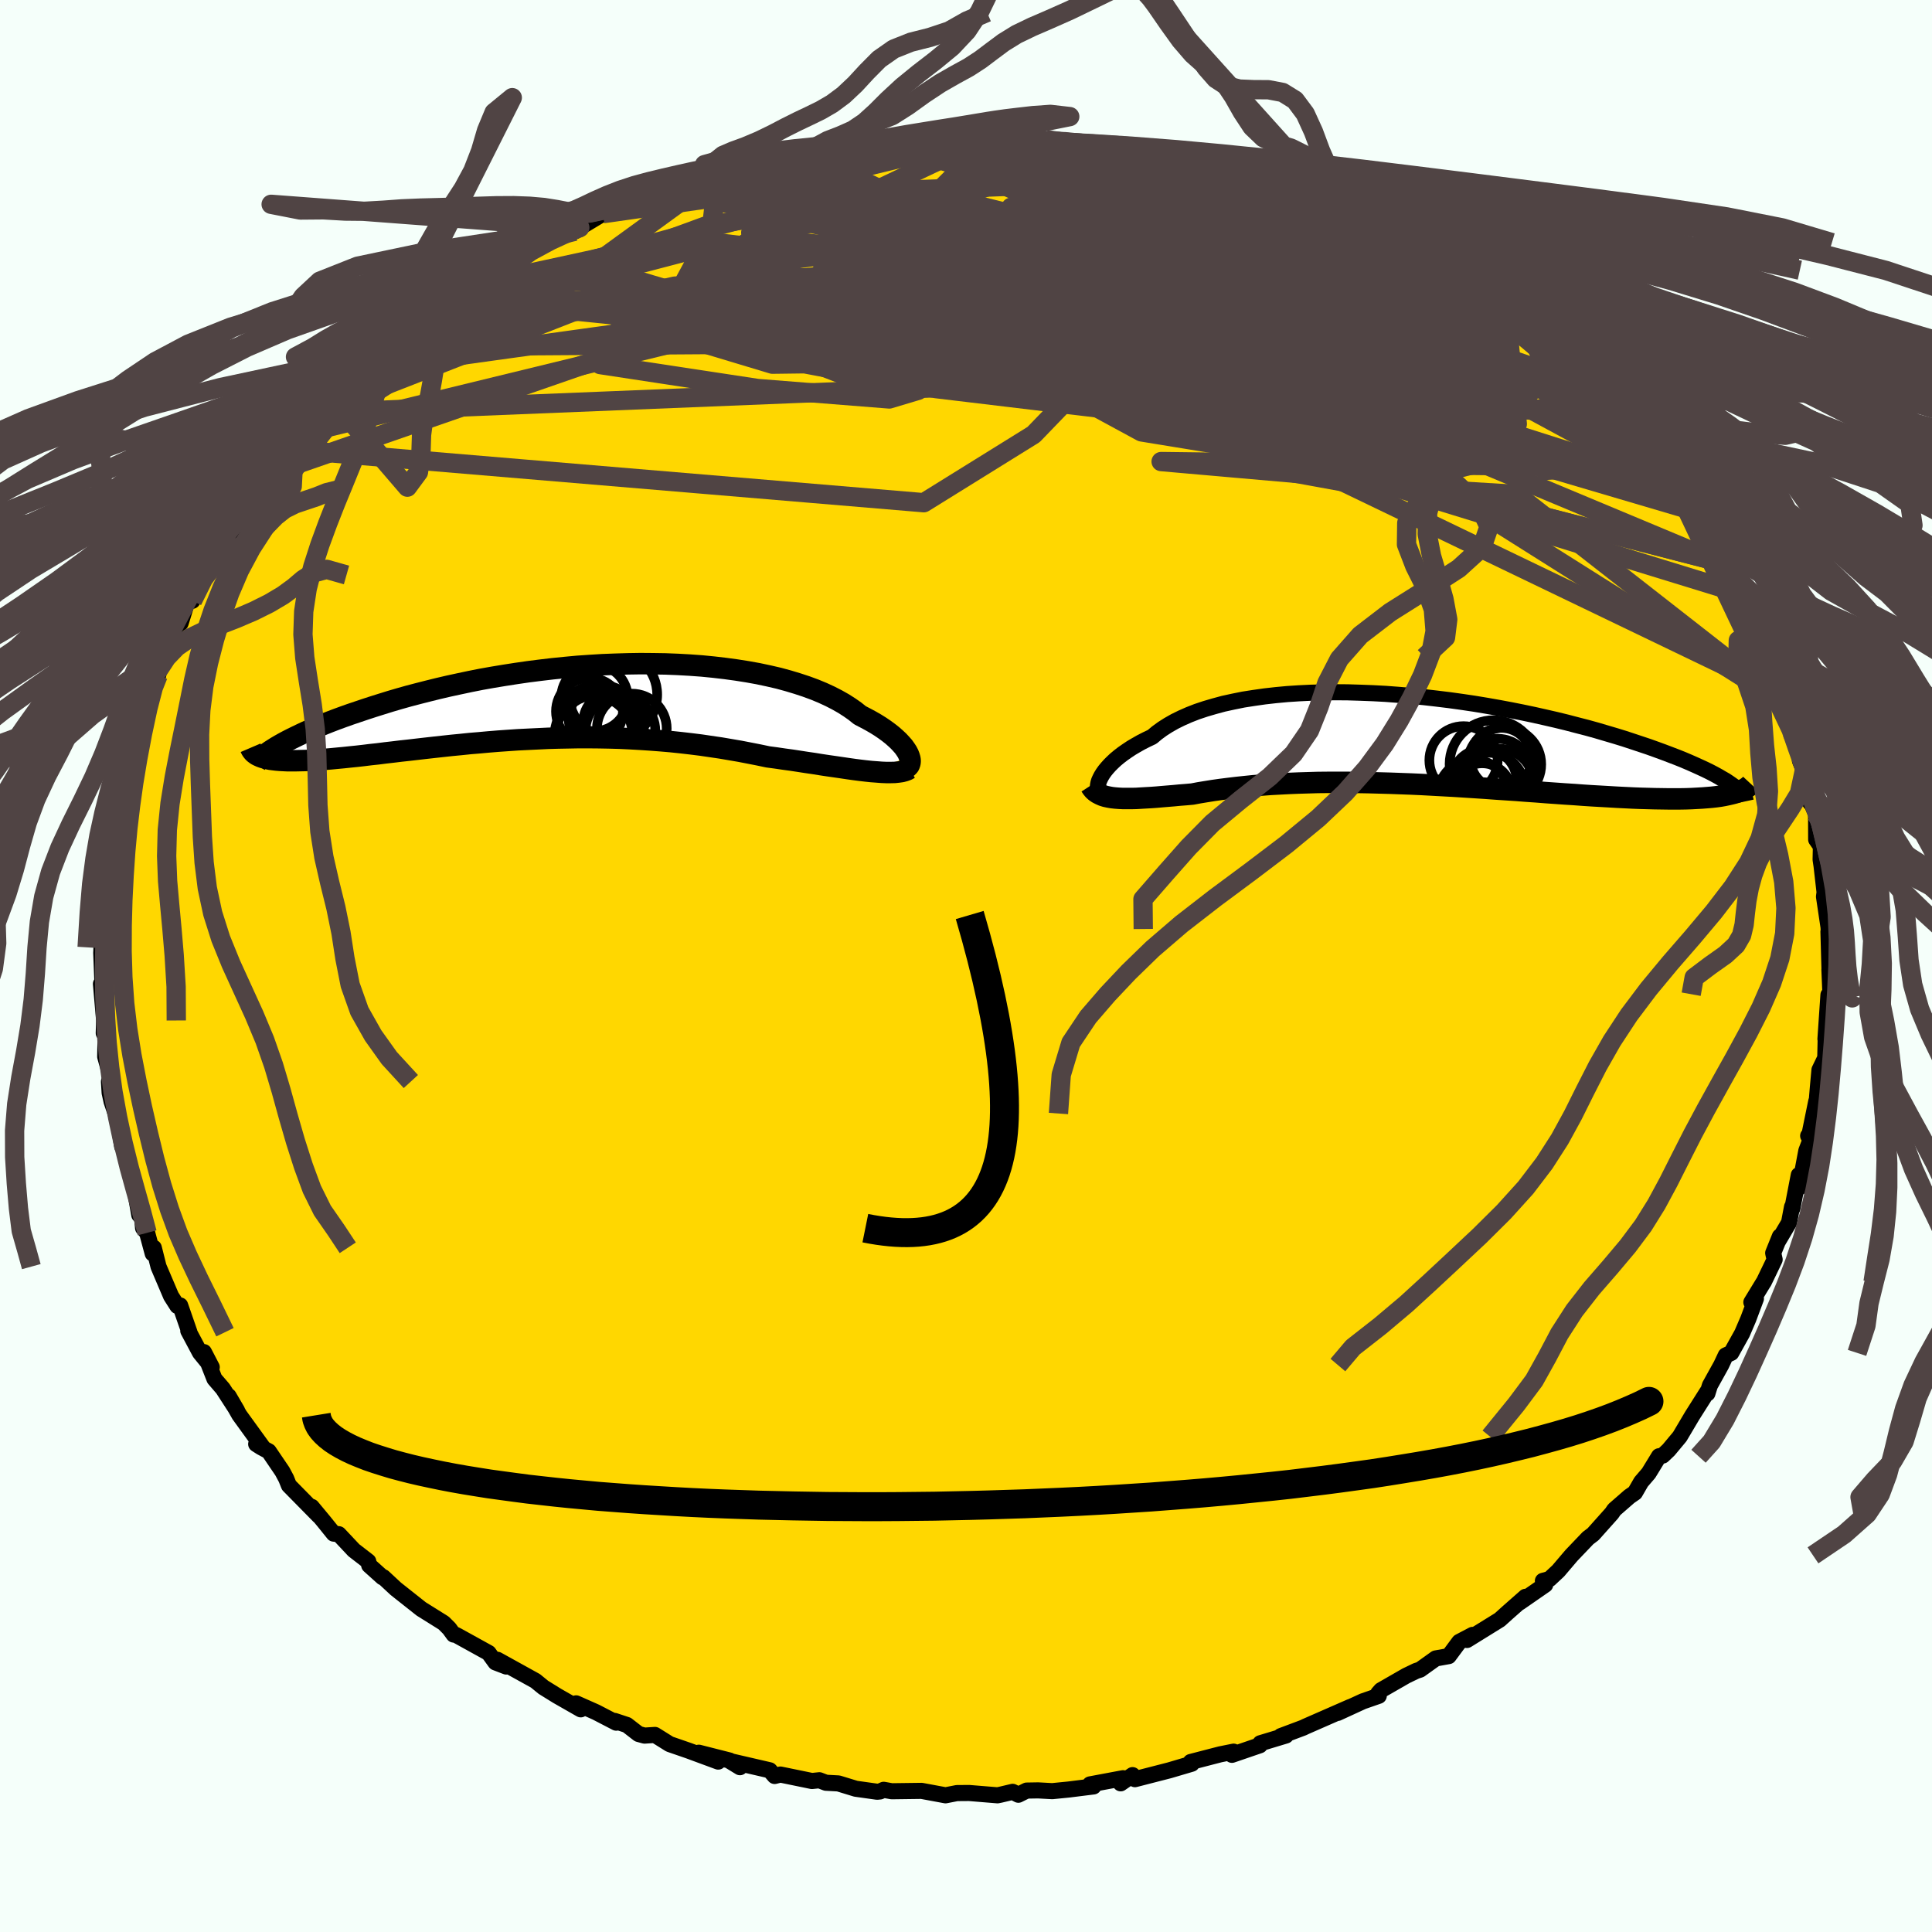 <svg xmlns="http://www.w3.org/2000/svg" width="500" height="500" viewBox="-100 -100 200 200"><defs><clipPath id="c"><path d="m35.46 5.63-.09-.23-.13-.25-.17-.26-.2-.28-.24-.27-.27-.29-.31-.29-.34-.3-.38-.3-.41-.3-.44-.3-.48-.3-.52-.3-.54-.29-.58-.3-.51-.41-.57-.4-.61-.39L28-.21l-.72-.37-.78-.36-.82-.34-.87-.32-.91-.3-.96-.29-.99-.27-1.04-.24-1.08-.23-1.11-.2-1.14-.18-1.17-.16-1.2-.14-1.22-.12-1.24-.09-1.26-.07-1.27-.05-1.29-.02-1.29-.01-1.3.02-1.31.04-1.31.05-1.3.08-1.3.09-1.29.12-1.29.13-1.27.15-1.26.16-1.24.18-1.22.19-1.21.2-1.18.21-1.16.23-1.13.24-1.11.24-1.07.25-1.05.26-1.02.26-.99.26-.96.27-.92.27-.9.28-.86.27-.83.27-.8.27-.77.26-.73.26-.71.26-.68.26-.65.26-.62.26-.59.25-.56.24-.53.25-.5.24-.47.23-.45.23-.41.22-.39.22-.36.21-1.17 1.14.27.06.28.06.31.04.33.04.36.03.37.02.4.02h.86l.47-.01.48-.01.51-.02.52-.03.55-.04.57-.04.59-.05.62-.06.64-.06.66-.07.69-.07.71-.08.73-.09.75-.08.78-.1.79-.09.82-.1.83-.09.86-.1.87-.1.89-.1.91-.1.92-.1.94-.09.96-.1.97-.08.98-.09.99-.08 1-.07 1.02-.07 1.02-.05 1.04-.05 1.04-.05 1.04-.03 1.06-.02 1.05-.02h1.06l1.07.01 1.06.02 1.07.03 1.06.05 1.06.06 1.06.07 1.06.08 1.05.09 1.05.11 1.04.12 1.04.13 1.02.15 1.02.15 1 .17.99.17.98.19.97.19.95.2.83.11.81.12.81.11.79.12.77.12.76.11.74.12.73.11.7.1.69.1.67.1.64.09.62.08.59.07.57.06"/></clipPath><clipPath id="b"><path d="m-32.09 4.01.13-.25.16-.26.2-.28.23-.28.26-.29.29-.29.32-.3.36-.3.39-.3.43-.3.45-.3.49-.29.53-.3.55-.28.59-.28.5-.42.56-.41.61-.39.67-.38.71-.35.77-.34.82-.32.87-.29.92-.27.96-.26 1.01-.22 1.04-.21 1.09-.17 1.12-.16 1.15-.13 1.18-.11 1.21-.08 1.24-.06 1.25-.03 1.28-.02 1.29.01 1.3.04 1.31.05 1.32.07 1.32.1 1.33.11 1.32.13 1.31.15 1.31.16 1.3.18 1.28.19 1.27.21 1.25.22 1.23.23 1.21.24 1.19.25 1.16.26 1.13.26 1.11.27 1.07.28 1.05.27 1.01.28.98.29.95.28.91.28.88.29.84.28.81.27.78.28.74.27.71.27.68.26.65.26.61.26.59.26.55.25.52.24.49.24.46.24.42.23.39.23.37.21.33.22.3.21-.41 1.03-.38.08-.4.07-.43.06-.45.05-.48.04-.51.04-.53.03-.55.03-.58.02-.6.01h-1.28l-.67-.01-.7-.01-.72-.02-.74-.02-.78-.03-.8-.04-.82-.04-.85-.05-.87-.05-.89-.05-.92-.06-.94-.07-.95-.06-.98-.07-1-.07-1.01-.08-1.02-.07-1.04-.08-1.06-.07-1.06-.07-1.08-.08-1.08-.07-1.09-.07-1.1-.07-1.1-.06-1.1-.06-1.1-.06L.1 4.59-1 4.55l-1.09-.04-1.09-.03-1.09-.03-1.08-.02-1.06-.01h-2.1l-1.03.01-1.01.03-1 .03-.98.04-.96.05-.94.05-.92.07-.89.07-.88.09-.85.09-.83.1-.8.1-.78.11-.75.12-.73.12-.69.13-.67.06-.64.05-.63.06-.61.05-.6.05-.57.05-.55.04-.54.03-.51.03-.5.03-.47.01h-.88l-.41-.02-.39-.03"/></clipPath><filter id="a"><feTurbulence baseFrequency=".05" numOctaves="3" result="noise" type="noise"/><feDisplacementMap in="SourceGraphic" in2="noise" scale="2"/></filter></defs><rect width="100%" height="100%" x="-100" y="-100" fill="#F5FFFA"/><path fill="gold" stroke="#000" stroke-linejoin="round" stroke-width="1.667" d="m89.41 1.07-.03-.7.13 3.11-.15.35-.08-.83-.31 4.56.03-.24-.05 2.2-.6 1.24-.16 1.76-.23 2.75.06-1.27-.74 3.62-.1-.04.36.11-.55 1.44-.71 3.78-.07-1.27-.67 3.47-.03-.17-.31 1.63-1.13 1.91.18-.48-.69 1.71.15.68-1.12 2.32-.07.1-1.22 2 .47-.37-.79 2.11-.64 1.49-1.12 2.01-.57.26-.47 1-1.17 2.11-.26.83-.01-.17-1.57 2.48-1.28 2.16-1.15 1.38-.61.58-.39.07-1.07 1.75-.78.91-.64 1.11-.58.4-1.56 1.36-.26.38-1.93 2.16-.53.4-1.71 1.79-1.37 1.61-.9.84-.69.19.24.4-2.64 1.83.6-.58-1.85 1.63-.82.74-3.39 2.1.59-.53-1.39.73-1.09 1.47-1.34.24-1.62 1.16-.4.13-1.04.5-2.61 1.5-.29.33.06.25-1.64.57-2.61 1.2 1.29-.61-4.59 2.01-.27.13-2.32.87.53-.06-1.06.32-1.59.48-.05.21-2.89.99.17-.33-1.39.28-3.05.79.11.18-2.3.68-3.58.92-.25-.42-1.23.85.25-.53-3.42.64.36.21-2.56.32-1.71.17-1.47-.08-1.18.02-.86.43-.59-.3-1.27.3-.3.06-2.94-.24-1.26.01-1.18.23-2.48-.46-3.09.04-.83-.15-.38.17-.3.03-2.21-.31-1.8-.55-1.29-.07-.68-.26-.77.08-3.26-.67-.6.15-.51-.59-4.11-.95 1.03.63-1.07-.69-3.19-.81 2.01.92-3.06-1.13-1.97-.68-1.52-.95-1.08.07-.62-.17-1.2-.93-1.27-.42.16.18-2.1-1.09-2.05-.91.48.62-2.45-1.4-1.42-.88-.82-.67-3.94-2.18.92.7-1.12-.43-.71-.98-3.24-1.79-.16-.08-.22-.03-.45-.62-.58-.58-2.32-1.45-2.64-2.09-1.29-1.2-.08.01-1.38-1.24-.1-.41-1.49-1.15-1.56-1.66-.53-.06-1.04-1.29-1.23-1.48.75.94-3.11-3.16-.28-.7-.4-.75-1.41-2.08-.8-.43-.5-.32.65.29-2.39-3.3-1.11-1.95.87 1.49-1.47-2.27-.87-1.01-1.09-2.77.81 1.56-1.22-1.5-1.21-2.27.12.15-.96-2.77-.29.05-.65-1.02-1.3-3.05-.49-1.95-.11.6-.58-2.15-.42-.5-.17-1.96-.22.61-.53-2.98.02.02-.47-1.39-.47-2.29-.32-.44-.44-2.7-.66-1.96-.2-.91-.07-1.16.25-.24-.64-2.34.04-2.19-.08-.43-.11.19.04-1.31-.33-3.79.19.8-.16-4 .09-2 .19 1.42.03-2.56.02-1.76.06.93-.02-2.99.28-1.87.31-2.93-.09 2.77.27-2.36-.07-1.03.68-2.79.56-2.57-.21.77.59-2.39.08.19.64-3.02-.47 1.27 1.09-3.24 1.18-3.1.18-.36-.13-.01.33-1.24.3.13.58-2.6.53-.71 1.13-2.59.09.49.65-2.12.57-.19 1.53-3.24.1-.9 1.52-1.85.17-.75.8-.14 1.3-2.52-.28-.1 1.86-1.63.8-1.4-.02-.17.49-.55 1.01-1.25.71-1.38.17.22 2.06-2.7-.5.97 2.26-2.58-.73.5 1.77-1.83 1.59-1.1 1.86-1.71-.74.32 2.29-2.28.2-.23.74-.69 1.29-.58 2.07-1.56.87-.67-.28-.04 3.21-1.74.57-.84.52-.25 2.33-1.86-.76.58 4.13-2.14.94-.69 1.08-.62.28-.4 2.78-1.12-.39.67.77-.6-.27.22 2.4-1.44 2.01-.99.37-.03 2.14-1.09 1.71-.53.58.16 1.85-1.17 3.26-.71.69-.2-.57.46 1.45-.83 1.98-.02.97-.42 3.59-.84.51-.24 1.35-.17-.28.2 1.84-.47.9-.09 3.7-.51-.74.16 1.4-.14.43-.24 1.94-.06 4.2-.27.62.1 1.34.11 2.23-.02.54-.17.17.28-.09-.29 2.19.15 1.53.46 2.06-.25 2.1.49 3.13.21.69.36 1.1.19-1.47-.51 2.47.68 2.35.34 2.63.67.38-.21 1.31.45-.26.15 1.63.48 2.18.19-.3.26 3.06.59 1.66.69-1.15-.54 2.85 1.35 3.01.98.47.36.04.08.52.3 1.5.63 1.36.62 3.2 1.72-.09.14.16-.48 2.22 1.26.99.39 2.48 1.62.41.06 1.86 1.73-.09.03 2.44 1.57 1.48.87.03.11 1.37 1.11 1.43 1.14.69-.05.93.85 1.64 2.13 2.01 1.52-1.36-1.16 1.49 1.27.68.6 2.4 2.34 1.18 1-.04.01 1.73 2.37.61.7.96 1.5 1 .8-.57-.44 1.54 1.93.22.46 1.92 2.27.08-.02.54.99 1.6 3.02 1.1 1.49-.17-.03.82 1.17.48.93.8 1.11-.39-.98 2.18 5.19-.57-1.78.68 1.43 1.79 3.6-.24-.72.22.97.86 2.65.15.96.49.52.52 2.39.1.31.72 2.29.48.73-.38-.11.44 1.1.63 3.27.03-.16.57 1.32.01 2.64.49.71-.03 1.36.1.68.31 2.71-.06.45.47 3.16.01.19.18 2.06-.2-1.78.13 4.62-.03-.7" filter="url(#a)"/><path fill="#fff" d="m-32.09 4.01.13-.25.16-.26.2-.28.23-.28.26-.29.29-.29.32-.3.36-.3.39-.3.43-.3.45-.3.49-.29.53-.3.55-.28.59-.28.5-.42.56-.41.61-.39.67-.38.71-.35.77-.34.82-.32.87-.29.92-.27.96-.26 1.01-.22 1.04-.21 1.09-.17 1.12-.16 1.15-.13 1.18-.11 1.21-.08 1.24-.06 1.25-.03 1.28-.02 1.29.01 1.3.04 1.31.05 1.32.07 1.32.1 1.33.11 1.32.13 1.31.15 1.31.16 1.3.18 1.28.19 1.27.21 1.25.22 1.23.23 1.21.24 1.19.25 1.16.26 1.13.26 1.11.27 1.07.28 1.05.27 1.01.28.98.29.95.28.91.28.88.29.84.28.81.27.78.28.74.27.71.27.68.26.65.26.61.26.59.26.55.25.52.24.49.24.46.24.42.23.39.23.37.21.33.22.3.21-.41 1.03-.38.08-.4.07-.43.06-.45.05-.48.04-.51.04-.53.03-.55.03-.58.02-.6.01h-1.28l-.67-.01-.7-.01-.72-.02-.74-.02-.78-.03-.8-.04-.82-.04-.85-.05-.87-.05-.89-.05-.92-.06-.94-.07-.95-.06-.98-.07-1-.07-1.01-.08-1.02-.07-1.04-.08-1.06-.07-1.06-.07-1.08-.08-1.08-.07-1.09-.07-1.1-.07-1.1-.06-1.1-.06-1.1-.06L.1 4.59-1 4.55l-1.09-.04-1.09-.03-1.09-.03-1.08-.02-1.06-.01h-2.1l-1.03.01-1.01.03-1 .03-.98.04-.96.05-.94.05-.92.07-.89.07-.88.09-.85.09-.83.1-.8.1-.78.11-.75.12-.73.12-.69.13-.67.06-.64.05-.63.06-.61.05-.6.05-.57.05-.55.04-.54.03-.51.03-.5.03-.47.01h-.88l-.41-.02-.39-.03" filter="url(#a)" transform="translate(45.98 -23.43)"/><path fill="#fff" d="m35.46 5.63-.09-.23-.13-.25-.17-.26-.2-.28-.24-.27-.27-.29-.31-.29-.34-.3-.38-.3-.41-.3-.44-.3-.48-.3-.52-.3-.54-.29-.58-.3-.51-.41-.57-.4-.61-.39L28-.21l-.72-.37-.78-.36-.82-.34-.87-.32-.91-.3-.96-.29-.99-.27-1.04-.24-1.08-.23-1.11-.2-1.14-.18-1.17-.16-1.2-.14-1.22-.12-1.24-.09-1.26-.07-1.27-.05-1.29-.02-1.29-.01-1.3.02-1.31.04-1.31.05-1.3.08-1.3.09-1.29.12-1.29.13-1.27.15-1.26.16-1.24.18-1.22.19-1.21.2-1.18.21-1.16.23-1.13.24-1.11.24-1.07.25-1.05.26-1.02.26-.99.26-.96.27-.92.27-.9.28-.86.27-.83.27-.8.27-.77.26-.73.26-.71.26-.68.26-.65.26-.62.26-.59.25-.56.24-.53.25-.5.24-.47.23-.45.23-.41.22-.39.22-.36.21-1.17 1.14.27.06.28.06.31.04.33.04.36.03.37.02.4.02h.86l.47-.01.48-.01.51-.02.52-.03.55-.04.57-.04.59-.05.62-.06.64-.06.66-.07.69-.07.71-.08.73-.09.75-.08.78-.1.79-.09.82-.1.83-.09.86-.1.87-.1.89-.1.91-.1.92-.1.94-.09.96-.1.97-.08.98-.09.99-.08 1-.07 1.02-.07 1.02-.05 1.04-.05 1.04-.05 1.04-.03 1.06-.02 1.05-.02h1.06l1.07.01 1.06.02 1.07.03 1.06.05 1.06.06 1.06.07 1.06.08 1.05.09 1.05.11 1.04.12 1.04.13 1.02.15 1.02.15 1 .17.99.17.98.19.97.19.95.2.83.11.81.12.81.11.79.12.77.12.76.11.74.12.73.11.7.1.69.1.67.1.64.09.62.08.59.07.57.06" filter="url(#a)" transform="translate(-41.34 -27.33)"/><g fill="none" stroke="#000" transform="translate(45.98 -23.43)"><path stroke-linejoin="round" stroke-width="1.667" d="m-31.9 5.47-.13-.02-.1-.06-.09-.09-.06-.12-.04-.14-.01-.17.02-.18.04-.21.07-.23.11-.24.13-.25.16-.26.2-.28.23-.28.26-.29.29-.29.32-.3.36-.3.39-.3.43-.3.45-.3.49-.29.53-.3.55-.28.59-.28.5-.42.56-.41.61-.39.67-.38.71-.35.77-.34.82-.32.87-.29.92-.27.96-.26 1.01-.22 1.04-.21 1.09-.17 1.12-.16 1.15-.13 1.18-.11 1.21-.08 1.24-.06 1.25-.03 1.28-.02 1.29.01 1.3.04 1.31.05 1.32.07 1.32.1 1.33.11 1.32.13 1.31.15 1.31.16 1.3.18 1.28.19 1.27.21 1.25.22 1.23.23 1.21.24 1.19.25 1.16.26 1.13.26 1.11.27 1.07.28 1.05.27 1.01.28.98.29.95.28.91.28.88.29.84.28.81.27.78.28.74.27.71.27.68.26.65.26.61.26.59.26.55.25.52.24.49.24.46.24.42.23.39.23.37.21.33.22.3.21.28.2.24.19.21.19.19.18.15.18.13.16.11.17.07.15.05.15.03.14" filter="url(#a)"/><path stroke-linejoin="round" stroke-width="2.222" d="m-33.09 4.76.15.23.17.21.2.18.22.15.25.13.27.12.29.09.32.07.34.06.36.04.39.03.41.02h.88l.47-.01.5-.03.51-.03.54-.03.55-.04.57-.05.6-.05.61-.05.63-.06.64-.05.67-.06.69-.13.73-.12.75-.12.78-.11.8-.1.83-.1.85-.09.88-.09.89-.07.92-.07.94-.05.96-.05.98-.04 1-.03 1.01-.03 1.03-.01h2.1l1.06.01 1.08.02 1.09.03 1.09.03 1.09.04 1.1.04 1.11.05 1.1.06 1.1.06 1.1.06 1.1.07 1.09.07 1.08.07 1.08.08 1.06.07 1.06.07 1.04.08 1.02.07 1.01.08 1 .07.98.07.95.06.94.07.92.06.89.05.87.05.85.05.82.04.8.04.78.03.74.02.72.02.7.01.67.01h1.28l.6-.01.58-.02.55-.03.53-.03.51-.04.48-.04.45-.05.43-.06.4-.07.38-.08.35-.08.32-.08.31-.1.27-.1.25-.11.23-.11.21-.13.18-.13.16-.13.13-.14" filter="url(#a)"/><circle cx="7.647" cy="4.345" r="3.404" clip-path="url(#b)" filter="url(#a)"/><circle cx="5.522" cy="2.135" r="3.534" clip-path="url(#b)" filter="url(#a)"/><circle cx="9.057" cy="3.46" r="3.554" clip-path="url(#b)" filter="url(#a)"/><circle cx="9.752" cy="2.555" r="3.812" clip-path="url(#b)" filter="url(#a)"/><circle cx="9.417" cy="1.955" r="3.182" clip-path="url(#b)" filter="url(#a)"/><circle cx="6.542" cy="5.72" r="3.656" clip-path="url(#b)" filter="url(#a)"/><circle cx="9.202" cy="4.515" r="3.574" clip-path="url(#b)" filter="url(#a)"/><circle cx="8.027" cy="5.235" r="3.888" clip-path="url(#b)" filter="url(#a)"/><circle cx="8.617" cy="2.52" r="4.532" clip-path="url(#b)" filter="url(#a)"/><circle cx="7.452" cy="5.51" r="3.066" clip-path="url(#b)" filter="url(#a)"/></g><g fill="none" stroke="#000" transform="translate(-41.34 -27.33)"><path stroke-linejoin="round" stroke-width="2.222" d="m34.64 6.92.22-.01.19-.04.16-.08.13-.1.1-.12.07-.15.04-.17.01-.19-.03-.2-.07-.23-.09-.23-.13-.25-.17-.26-.2-.28-.24-.27-.27-.29-.31-.29-.34-.3-.38-.3-.41-.3-.44-.3-.48-.3-.52-.3-.54-.29-.58-.3-.51-.41-.57-.4-.61-.39L28-.21l-.72-.37-.78-.36-.82-.34-.87-.32-.91-.3-.96-.29-.99-.27-1.04-.24-1.08-.23-1.11-.2-1.14-.18-1.17-.16-1.2-.14-1.22-.12-1.24-.09-1.26-.07-1.27-.05-1.29-.02-1.29-.01-1.3.02-1.31.04-1.31.05-1.3.08-1.3.09-1.29.12-1.29.13-1.27.15-1.26.16-1.24.18-1.22.19-1.21.2-1.18.21-1.16.23-1.13.24-1.11.24-1.07.25-1.05.26-1.02.26-.99.26-.96.27-.92.27-.9.28-.86.27-.83.27-.8.27-.77.26-.73.26-.71.26-.68.26-.65.26-.62.26-.59.25-.56.24-.53.25-.5.24-.47.23-.45.23-.41.22-.39.22-.36.21-.33.21-.3.19-.28.2-.25.18-.22.18-.2.17-.17.17-.15.15-.13.15-.1.15" filter="url(#a)"/><path stroke-linejoin="round" stroke-width="2.222" d="m35.48 6.89-.22.13-.27.1-.3.08-.35.05-.38.04-.42.01h-.45l-.48-.02-.52-.04-.54-.04-.57-.06-.59-.07-.62-.08-.64-.09-.67-.1-.69-.1-.7-.1-.73-.11-.74-.12-.76-.11-.77-.12-.79-.12-.81-.11-.81-.12-.83-.11-.95-.2-.97-.19-.98-.19-.99-.17-1-.17-1.02-.15-1.02-.15-1.04-.13-1.04-.12-1.05-.11-1.05-.09-1.06-.08-1.06-.07-1.06-.06-1.06-.05-1.07-.03-1.06-.02-1.07-.01H1.22l-1.05.02-1.06.02-1.04.03-1.04.05-1.04.05-1.02.05-1.02.07-1 .07-.99.08-.98.09-.97.08-.96.1-.94.09-.92.1-.91.1-.89.1-.87.1-.86.1-.83.09-.82.1-.79.09-.78.1-.75.08-.73.09-.71.08-.69.07-.66.07-.64.06-.62.06-.59.05-.57.04-.55.04-.52.03-.51.02-.48.01-.47.01h-.86l-.4-.02-.37-.02-.36-.03-.33-.04-.31-.04-.28-.06-.27-.06-.24-.07-.22-.08-.2-.09-.18-.09-.16-.11-.14-.11-.11-.12-.1-.13-.08-.13-.06-.14" filter="url(#a)"/><circle cx="2.362" cy=".972" r="3.464" clip-path="url(#c)" filter="url(#a)"/><circle cx="6.747" cy="2.747" r="3.61" clip-path="url(#c)" filter="url(#a)"/><circle cx="5.562" cy="2.967" r="3.614" clip-path="url(#c)" filter="url(#a)"/><circle cx="3.752" cy="1.812" r="3.526" clip-path="url(#c)" filter="url(#a)"/><circle cx="2.877" cy="-.418" r="3.444" clip-path="url(#c)" filter="url(#a)"/><circle cx="3.427" cy="3.887" r="4.692" clip-path="url(#c)" filter="url(#a)"/><circle cx="3.277" cy="2.482" r="4.256" clip-path="url(#c)" filter="url(#a)"/><circle cx="2.792" cy="3.402" r="4.03" clip-path="url(#c)" filter="url(#a)"/><circle cx="4.847" cy="2.087" r="3.128" clip-path="url(#c)" filter="url(#a)"/><circle cx="4.812" cy="-.763" r="4.56" clip-path="url(#c)" filter="url(#a)"/></g><g fill="none" stroke="#504444" stroke-linejoin="round" stroke-width="2"><path d="M72.33-50.1 36.09-69.72 7.57-74.48l-16.71.2-2.72.87 5.69.35 7.13-.11 4.89-.05 2.83.72 2.92 1.94 4.94 3.15 7.24 3.76 7.85 3.38 5.76 2.09 1.33.34-3.97-1.25-8.46-2.23-10.94-2.53-10.62-2.46-6.88-2.52.09-3 7-3.76 6.74-4.13-5.62-3.37-23.1-1.24" filter="url(#a)"/><path d="m-30.77-80.36 10.81-2.14 6.82 2.93 3.49 6.12-3.04 5.81-5.71 3.39-1.4.75 6.2-1.06L-2-66.37l12.34-1.72 9.69-1.12 6.37-.17 3.95 1.02 2.8 2.41 5.09 4.18 15.84 7.21 20.47 7.17" filter="url(#a)"/><path d="m-25.54-81.98 38.8 10.49 6.79 5.38 1.55 3.08-1.05.71-3.77-.71L10-64.24l-8.8-1.31-8.08-1.35-4.31-1.32.25-.93 2.75.1 3.14 1.74 4.7 3.36 9.1 3.92 15.41 4.24 55.56 17.08" filter="url(#a)"/><path d="m26.53-82.06-38.88 9.12 7.46 2.2 20.16 5.47 19.15 5.76 10.8 2.16 1.85-1.92-3.27-3.95-4.2-3.72-2.94-2.45-1.34-1.15-.03-.07.85.72.82.61-1.01-1.37-6.18-5.77-8.1-6.91" filter="url(#a)"/><path d="M67.06-56.96 33.5-72.65l-10.3-.09-9.64 2.6-8.15.66-1.92-1.11 4.16-1.32 6.55-.32 4.92.88.95 1.33-3.07.8-5.15-.13-4.55-.44-2.08.48.1 2.24-.62 3.55-5.44 2.85-10.93-.14-6.87-2.66L1-61.68l76.62 19.76" filter="url(#a)"/><path d="M62.71-61.02 6.67-70.97l-31.58 1.52-7.19 2.76 10.06 3.34 18.94 3.58 18.78 2.25 11.36-.36 1.31-2.6-6.37-3-9.65-1.38-10.07.79-10.61 1.62-11.69.15-9.33-2.81.59-5.73 10.47-6.97-12.46-2.55" filter="url(#a)"/><path d="m13.84-84.81 5.56 3.58-9.52.82-3.77 3.68 2.44 5.97 4.47 5.67 4.35 3.52 4.26 1.02 4.72-.74 5.28-1.33 5.27-.98 4.07-.37 1.1-.12-3.97-.54-10.49-1.3-16.32-1.84-18.21-1.92-13.45-2.05-2.71-2.88 7-3.95 2.8-2.77-24.3 3.46" filter="url(#a)"/><path d="m67.1-56.97-11.15-.74-30.74-3.99-23.72-3.71-5.19-2.44 9.55-.86 15.28.26 13.99.76 9.9 1.01 5.94 1.12 2.79.83-.18-.15-3.48-1.79-6.68-3.49-8.53-4.45-7.72-4.09-4.33-2.58-.98-.99-2.06-.88-6.27-1.7" filter="url(#a)"/><path d="m38.19-77.36-4.65 19.51-32.85-4.3-20.1-6.42-3.26-3.95 8.68-1.16 13.8 1.24 12.25 2.88 5.81 3.4-2.72 2.66-10.1 1.05-13.63-.69-11.91-1.62-5.82-1.22 1.59.41 6.14 2.09 4.27 1.57-2.66-4.25L2.6-85.62" filter="url(#a)"/><path d="m-59.12-64.8 32.1-11.78 22.2-3.79 12.59-.47 7.38.81 3.45 1.19-1.8 1.19-7.38 1.21-10.29 1.43-8.55 1.61-2.79 1.47 4.33.84 9.93-.05 12.72-.56 13.24.01 11.98 1.5 9.52 3.61 20.85 14.19" filter="url(#a)"/><path d="m-70.09-53.69 18.63-11.91 21.31-4.78 23.68-1.18 19.75 1.13 11.75.91 3.41-.99-2.22-2.71-4.27-3.19-3.65-2.49-1.93-1.17-.32.11.56.94.76 1.13.63.76.37.13-.01-.17-.42.33-.94 1.48-4.36 2-19.63 1.01-50.84 6.97" filter="url(#a)"/><path d="m-54.89-67.61 49.31-4.27 9.92-1.11 10.75 2.85 12.32 3.46 9.3 1.92 4.9-.02 1.51-1.39-.59-2.03-1.74-2-2.26-1.42-2.6-.51-3.51.2-5.56.21-8.24-.69-9.95-2.02-9.27-2.82-7.08-2.28-6.11-.63-6.76.69-1.13-.54 23.57-5.72" filter="url(#a)"/><path d="m54.64-67.72-40.86-5.61-23.69.85 3.14 1.87 16.69 2.93 15.15 2.95 5.25 1.52-5.02-.21-10.69-1.18-10.94-1.36-7.84-1.24-3.9-.99-.04-.27 4.52 1.24 10.55 3 16.5 3.75 18.65 2.96 14.96 1.4-1.06-10.5" filter="url(#a)"/><path d="m-71.81-51.06 51.54-17.87 28.45-4.28 14.02-.8 8.32.37 6.41 1.29L42-70.43l2.6 1.74-1.12.7-4.9-.54-7.34-1.26-7.96-1.14-7.11-.51-5.49.12-3.42.47-1.25.54.35.39.86-.12 1.56-1.12 5.57-1.89 13.28-.92 17.39 2.37 12.42 6.13" filter="url(#a)"/><path d="M72.33-50.1 4.78-67.72l-16.53-6 3.91-2.04 3.96.49-.97 1.88-2.39 2.24V-69l3.07 2.05 4.81 1.81 5.46 1.03 6.18-.31 6.96-1.75 6.2-2.59 2.06-2.29-5.99-.57-18.08 2.27-34.31 5.02-37.48 9.13" filter="url(#a)"/><path d="m8.29-85.55 17.42 11.34-1.81.58 4.96 1.4 7.95 2.29 5.53 1.61 1.3.26-1.83-.75-2.65-.9-1.39-.18.71.96 1.94 1.83 1.07 1.85-2.13.84-6.65-.86-10.66-2.47-12.51-3.34-11.52-3.22-8.36-2.39-4.57-1.4-2.06-.54-2.47.34-6.74 1.78-13.51 3.71-11.18 2.33" filter="url(#a)"/><path d="M72.33-50.1 11.09-69.58.34-74.43l5.81 1.78 7.61 2.42 5.95 1.7 4.88 1.72 4.17 2.21 3 2.28.85 1.47-2.75-.19-7.89-2.09-12.78-3.4-13.66-3.42-7.26-2.35 5.33-1.34 16.69-1.69 15.92-3.19 4.74-2" filter="url(#a)"/><path d="m70.79-52.03-78.8-8.5-15.57-9.96 5.47-5.97 10.6-2.28 8.33-.08 3.34.83-1.09 1.33-3.27 2.2-2.99 3.5-1.14 4.47.83 4.19 1.52 2.27.06-.83-3.51-3.75-8.48-4.9-12.75-4.22 1-8.51" filter="url(#a)"/><path d="m2.51-85.91-16.31 7.73 1.63.97.12 1.24 4.91 3.33 12.36 4.09 15.5 2.65 12.71.11 7.08-1.75 2.4-1.9.46-.49.95 1.57L47-65.08l3.78 3.45 1.3.35-4.73-5.89 5.78-1.53" filter="url(#a)"/><path d="m2.6-85.62 28.84 13.61-12.1.8-17.68-1.34-7.59-.4 3.06.54 7.6.67 6.26.45 2.5.34-.59.33-1.63.05-.3-.48 3.15-.65 6.96.08 8.19 1.52 6.04 2.74 2.11.96-23.9-18.45" filter="url(#a)"/><path d="M84.4-27.39 28.64-62.56l-14.2-7.94 2.81 1.97 6.19 2.78.87.37-6.5-2.04L6.63-70.6l-11.68-2.67-8.28-.79-1.51 1.88 7.78 4.62 17 6.54 21.47 6.49 16.99 3.64 3.96-.98-14.27-5.98-55.13-26.48" filter="url(#a)"/><path d="m50.69-70.27-18.05-5.92 6.07 6.99 6.47 8.44-5.98 3.81-16.98-.63-18.71-2.75-12.06-3.33-3.25-3.53 1.79-3.79 1.4-3.75-1.55-3.05-2.57-1.72 1.04-.12 8.73 1.55 16.42 3.05L27.11-73 1.89-85.73" filter="url(#a)"/><path d="m-69.92-53.47 65.55 5.51L7-55.02l7.6-7.88 3.74-5.51-.8-3.14-2.6-1.54-2.43-.87-2.24-.85-2.49-.88-2.15-.45-.52.58 1.81 1.82 2.86 2.52.82 2.11-4.19.7-8.76-.87-7.54-1.36 2.88-.25 18.54 1.62 24.18 1.18-9.18-13.97" filter="url(#a)"/><path d="m4.7-85.76 34.74 24.28-6.31 8.63-14.96-2.44-9.18-4.98-.08-2.46 8.13 1.07 12.46 3.15 11.38 3.09 5.9 1.48-1.09-.51-6.71-1.92-9.17-2.36-8.08-2.21-4.53-2.16-1.77-2.79-4.73-3.65-16.13-2.64-29.81 2.46-26.37 7.8" filter="url(#a)"/><path d="M77.62-41.92-.95-62.22l-28.59-5.44-1.72-.26 12.84 1.48 16.89 1.98 13.93 1.97L21.56-61l5.78.45 3.79-1.05 1.98-2.5.08-3.11-.88-2.38-.03-.34 1.81 2.34 1.96 4.43-2.84 4.39-13.74 1-26.12-5.04-27.78-8.27-16.44.6" filter="url(#a)"/><path d="m71.36-51.59-51.16-.63 14.13 1.24 15.2-.52 3.56-3.07-7.26-4.7L31.7-63.7l-15.93-2.68-12.12-.47-3.75 1.26 6.08 2.14 13.41 2.15 15.71 1.56 12.94.58 7.06-.91.66-2.82-4.08-4.19-7.82-4.61-22.57-11.43" filter="url(#a)"/><path d="m63.52-60.31-27.53-9.57 5.76 4.91 3.84 5.19-4.02 2.21-8-.38-7.43-2-5.07-2.83-3.23-3.04-2.47-2.61-2.19-1.6-1.61-.27-.25.98 1.78 1.81 3.8 2.01 4.63 1.53 3.45.45.78-.96-1.25-1.97-.37-1.77 3.65.06 8.08 2.72 8.06 3.53-4.75-2.56L-6.5-85.65m-49.26 18.71 28.19-7.38 6.91 2.07-2.18 2.9-5.99 1.39-2.81-.17 3.82-1 8.51-1.23 7.93-1.26 2.55-1.2-4.07-.88-8.03.02-7.41 1.36-1.39 2.57 12.72 3.34 37.84 7.54 63.42 30.52" filter="url(#a)"/><path d="M84.4-27.39 56.98-48.82l-16.27-.99-8.11-1.48-2.24-4.4-1.49-5.15-2.94-3.75-3.92-1.97-4.02-1.19-3.98-1.54-4.21-2.2-4.31-2.32-3.5-1.6-1.22-.39 2.58.81 7.24 1.89 11.58 3.13 13.87 4.54 11.64 4.59 2.03-.01-14.35-10.38-21.84-13.62" filter="url(#a)"/><path d="m-66.1-57.78 31.15-12.17-1.21-.17.76 1.65 6.58 1.54 8.89.38 8.11-1.4 6.47-2.78 5.43-3.06 5.11-2.09 5.25-.16 5.75 2.27 6.54 4.47 6.95 5.55 5.64 4.81 1.73 2.1-4.01-1.63-8.76-4.8-9.36-5.89-5.31-4.44-1.02-1.58-3.76.34-14.73-1.71-6.07-7.75" filter="url(#a)"/><path d="m-61.61-61.92 63.46-8.8 20.73-2.55 4.58-.02-1.3 1.55-1.68 3.2-.07 4.18 1.57 4.05 2.95 3.16 4.02 1.92 4.11.6 2.5-.76-.81-2-4.67-2.79-7.44-2.84-7.88-2.13-5.92-1.07-2.92-.47-1.15-1.08-2.08-2.77-4.33-3.8-3.21-1.9 7.9 3.02 50.69 7.75" filter="url(#a)"/><path d="m70.79-52.03-10.74.72-18.51-9.96-10.59-3.47-5.4 1.19-2.82 1.86-1.35.95-.49.37.08.46.78.55 1.89.2 3.06-.43 3.48-.89 2.4-.99.04-1.02-2.1-1.2-2.02-1.22 1.03-.27 4.59 2.07 3.51 4.57-5.22 4.07-10.22-1.39 43.73-2.11M30.95-80.52l11.11 5.79 7.9 5.65 1.67 2.75-4.48-.69-8.47-2.49-10.49-2.53-10.95-1.65-9.62-.59-6.55.31-2.55.92 1.08 1.24 3.17 1.18 3 .64.14-.41-4.98-1.59-9.94-2-10.43-1.18-2.84-.75 9.59-3.6 2.42-5.69" filter="url(#a)"/><path d="m-9.53-85.37 16.2 4.59 17.47 6.75 6.34 4.78-3.02 1.13-6.49-1.57-4.71-2.11-.74-.91 2.43.85 3.55 2.23 3.12 2.7 2.16 2.23L28-63.67l-.05-.41-2.09-1.56-4.34-1.9-4.73-1.2-.95.39 5.94 2.16 6.8 3.14-16.21 2.56-79.2 3.21" filter="url(#a)"/><path d="m77.62-41.92-23.67-9.89-24.5-12.55-7.14-5.26 1.5.21 3.65 2.74 4.77 3.21 5.21 2.4 2.92 1.18-2.21.47-7.5.28-9.57-.41-7.13-2.73-1.23-6.2 8.35-7.44 15.1-2.38" filter="url(#a)"/><path d="m21.67-83.33 1.28 17.13-14.22 3.36 3.91 2 14.02 3.12L41-54.2l8.98 2.16.56-1.08-8.27-5-14.02-7.38-14.01-6.94-8.6-4.36-.98-1.74 6.02-.3 14.59 1.47 25.42 7.1" filter="url(#a)"/><path d="m13.84-84.81-48.9 17.39-2.81 5.16 16.31 2.48 13.62 1.08 3-.9-2.9-2.81-.56-3.45 6.23-2.17 11.63.4 11.6 2.58 5.48 2.81-4.17.86-12.68-1.77-16.31-2.91-15.46-1.68-13.84.4-8.61-.88 19.56-14.22" filter="url(#a)"/><path d="m-59.86-64.11 66.04-.44 17.76-.98 5.77.4 1.71 1.78.25 3.17.63 3.42 2.33 2.25 3.91.44 3.99-1.02 2.34-1.69-.25-1.73-2.82-1.7-4.97-2.09-6.64-3.02-7.69-4.04-7.93-4.29-7.55-3.14-6.54-.91-1.58 1.26 15.9 3.22 48.04 12.31" filter="url(#a)"/><path d="m-9.53-85.37 26.31 6.6 12.76 7.61 3.83 4.34-6.16.07-9.65-1.79-5.52-1.4 1.41-.21 5.9.66 5.71.68 2.05.05-2.21-.76-4.63-1.27-4.64-1.38-3.39-1.22-2.46-.89-2.27-.28-1.43.82 1.86 2.45 6.82 3.96 8.72 4.13 7.5 3 43.49 12.83" filter="url(#a)"/><path d="m2.6-85.62 18.88 13 3.76 6.74 2.96 3.36-3.97-1.31-8.81-4.36-7.85-4.59-3.58-2.92.3-.87 1.78.57.8 1.16-1.55 1.26-3.81 1.28-4.8 1.34-4.21 1.16-2.83.3-1.92-1.21-1.68-2.73-.31-3.28 5.34-2.74 15.84-2.12 16.04-1.3" filter="url(#a)"/><path d="M29.8-81.06 2.23-64.14l15.33 3.28 12.93-.68 6.36.14 2.12.91-.13.82-1.82.33-3.59-.27-4.79-.81-4.68-1.13-3.14-1.08-.89-.69 1.37-.11 3.36.54 5.25 1.27 6.95 1.95 7.51 2.09 5.01.95-2.3-1.79-13.93-5.31-25.23-7.65-25.7-6.85 1.81-6.07" filter="url(#a)"/><path d="m-30.77-80.36 39.65 9.34 20.6 11.67.11 4.82-5.85-.17-3.89-2.76.08-3.26 3.5-2.42 5.05-1.26 4.28-.44 2.17.01.28.25-.77.13-2.34-.6-6.77-1.81-14.41-2.89-20.73-3.19-19.08-2.31-21.98 4.77m37.64-14.38 2.1-1.37 1.04-.91 1.07-.34 1.36-.54 1.61-1.02 1.71-1.23 1.68-1.11 1.54-.88 1.39-.76 1.23-.8 1.18-.89 1.21-.9 1.36-.84 1.6-.77 1.85-.8 2.05-.91 2.09-1.01 1.94-.94 1.61-.73 1.25-.53 1.19-.61 1.75-1 2.87-1.55" filter="url(#a)"/><path d="m-14.13-84.77 1.42-.26 1.46-.18 1.18-.16 1.13-.19 1.31-.24 1.52-.27 1.66-.27 1.67-.27 1.54-.24 1.34-.22 1.14-.19.96-.16.9-.14.99-.14 1.25-.15 1.57-.18 1.83-.13 2 .23-56.21 11.25 1.02-.45 1.1-.34 1.04-.26.91-.23.89-.29.97-.43 1.11-.53 1.26-.56 1.37-.54 1.46-.48 1.51-.41 1.53-.37 1.52-.35 1.45-.32 1.38-.29 1.29-.23 1.27-.2 1.3-.21 1.43-.26 1.53-.32 1.56-.35 1.37-.3.94-.14.29.24" filter="url(#a)"/><path d="M5.59-101.89 4-102.91l-.8.4-.77 1.61-1.02 2.11L.1-96.81l-1.55 1.65-1.71 1.41-1.75 1.35-1.68 1.37-1.48 1.37-1.27 1.27-1.17 1.06-1.19.8-1.31.58-1.32.51-1.05.57-.31.37" filter="url(#a)"/><path d="m-28.92-81.53 2.07-.85.91-.91.79-.63 1.05-.45 1.29-.47 1.42-.6 1.42-.69 1.32-.69 1.24-.62 1.18-.56 1.17-.57 1.19-.69 1.2-.89 1.2-1.13 1.2-1.3 1.28-1.29 1.5-1.05 1.78-.71 1.98-.5 1.98-.66 1.84-1.04 2.09-.89M-35.2-78.9l-.95.22-1.43.44-1.34.29-1.16.04-1.11-.17-1.18-.23-1.32-.21-1.48-.13-1.66-.06-1.81.01-1.91.06-1.97.07-1.98.06-1.96.05-1.93.08-1.9.14-1.94.11-2.05-.02-2.24-.13-2.39.02-3.02-.59 31.95 2.41-.39-.69-.47.04-.81.14-1.07.23-1.24.36-1.34.52-1.41.65-1.43.73-1.39.78-1.35.8-1.28.82-1.25.81-1.24.79-1.27.74-1.3.68-1.33.63-1.34.59-1.33.54-1.3.54-1.25.56-1.22.61-1.24.7-1.39.86-1.79.96 11.58 13.48 1.15-1.56.26-2.01.06-1.86.2-1.5.33-1.3.32-1.33.26-1.44.25-1.54.34-1.53.5-1.4.7-1.23.88-1.05 1.04-.9 1.09-.81 1.04-.87.9-1.06 1.01-1.32 2.33-1.62M86.77-20.16l-.49 2.29-.93 1.54-.96 1.44-.96 1.44-.84 1.4-.66 1.34-.48 1.3-.36 1.32-.25 1.32-.16 1.29-.13 1.21-.26 1.09-.58 1-1.09 1.01-1.58 1.12-1.66 1.25-.31 1.72" filter="url(#a)"/><path d="m-60.06-63.88-.01-.83.42-1.07.49-1.46.51-1.58.6-1.52.71-1.4.78-1.39.8-1.41.82-1.44.88-1.43.98-1.47 1.04-1.6.99-1.83.8-2.06.62-2.11.78-1.87 1.88-1.54-13.09 26.01-1.51 1.37-1.05.92-1.17.93-1.38.82-1.52.62-1.56.48-1.48.45-1.33.52-1.13.66-.93.79-.78.88-.7.91-.71.89-.85.8-1.09.69-1.39.59-1.68.51-1.91.43-2.01.38-1.89.44-1.49.74-1.23 1.55" filter="url(#a)"/><path d="m-65.06-59.11 1.39-1.15 1.07-1.04.86-.96.79-.96.8-.94.84-.95.89-.98.93-.99.96-1.01 1.02-.97 1.08-.91 1.14-.87 1.17-.85 1.18-.9 1.17-1.01 1.24-1.12 1.31-1.14 1.29-1.03 1-.85.42-.75m-27.77 28.15-4.76-1.11-6.23-2.13-4.23-.94-1.85.5-.27 1.48.21 1.84-.13 1.8-.88 1.54-1.62 1.25-2.15.96-2.43.73-2.62.53-3.07.32-3.97.13-5.16-.43 38.36-5.07-1.21 1.2-.8 1.02-.79 1-.83.99-.85 1.06-.86 1.17-.86 1.27-.85 1.32-.81 1.3-.76 1.26-.7 1.21-.65 1.2-.6 1.22-.54 1.2-.47 1.11-.38.92-.29.68-.26.41-.31.25m205.75 39-.25-1.26-.49-1.93L117.98 5l-1.75-1.54-1.99-1.56-1.97-1.55-1.98-1.49-2.06-1.41-2.1-1.39-1.94-1.41-1.59-1.47-1.15-1.53-.74-1.57-.43-1.57-.19-1.57-.05-1.56-.17-1.52-.7-1.41-1.6-1.21-2.53-1.01-2.96-.8-2.71-.62-1.96-.36-1.18-.33" filter="url(#a)"/><path d="m-80.08-37.81 1.15-2.3 1.09-1.42 1.22-.97 1.23-.76 1.16-.72 1.02-.81.88-.89.86-.88.94-.74 1.07-.53 1.13-.38 1.1-.37 1.04-.42 1.1-.27.98.24m-19.82 18.81.44-.59.74-1.13 1.06-1.1 1.31-.9 1.51-.72 1.65-.65 1.72-.67 1.73-.74 1.63-.81 1.42-.84 1.15-.84.94-.8 1.03-.67 1.42-.38 2.05.58M91.8 3.08l-.06.22-.21-.73-.2-1.19-.15-1.29-.09-1.27-.07-1.22-.09-1.21-.16-1.26-.23-1.33-.31-1.38-.34-1.39-.35-1.39-.34-1.36-.31-1.35-.32-1.34-.33-1.33-.37-1.32-.38-1.27-.39-1.2-.36-1.1-.33-.99-.35-.98-.37-1.07-.28-.81-10.86-22.91 1.14 1.28 1.28 1.45 1.08 1.18 1.03.88 1.07.69 1.12.65 1.13.69 1.15.8 1.22.88 1.4.9 1.61.87 1.81.84 1.89.82 1.8.87 1.53.98 1.18 1.14.91 1.26.87 1.31 1.03 1.28 1.23 1.2 1.17 1.11.83.88.56.17M69.4-53.89l-1.1-.77-1.19-.88-1.15-.88-1.23-.86-1.29-.82-1.23-.73-1.15-.56-1.15-.39-1.25-.3-1.39-.3-1.46-.31-1.46-.3-1.45-.19-1.54-.15-1.47-.5m12.95.92 1.51.65 2.12.53 1.74.65 1.39.79 1.59.61 2.21.1 2.78-.42 3-.68 2.8-.55 2.43-.2 2.24.11 2.27.27 2.41.36 2.44.52 2.3.87 2.27 1.14 2.67.72 2.07-.23" filter="url(#a)"/><path d="m61.35-62.18 1.67.69 1.65.8 1.73.77 1.52.82 1.26.9 1.16.92 1.26.79 1.44.55 1.63.27 1.76.08 1.83.05 1.95.15 2.16.27 2.44.18 2.52-.58" filter="url(#a)"/><path d="m60.7-62.54 1.26.54 1.42-.39 2.12-.58 2.31-.26 2.01.3 1.64.71 1.51.83 1.58.72 1.71.55 1.82.36 1.97.2 2.16.05 2.33-.02 2.35.07 2.16.35 1.82.73 1.62 1.07 1.74 1.18 2.26.98 2.81.51 2.89.05 1.81.55-55.49-18.05 1.01.11 1.57.03 1.97-.26 2.08-.32 1.91-.14 1.76.03 1.73.05 1.85-.03 1.99-.09 2.12-.11 2.23-.17 2.35-.32 2.45-.54 2.54-.69 2.57-.53 2.42.18 2.23 1.12 2.97.53m-43.44-2.12-.23-.04-.56-1.21-.79-1.73-.97-1.4-1.03-.95-.97-.86-.84-1.19-.73-1.66-.73-1.96-.85-1.86-1.05-1.41-1.29-.8-1.47-.28-1.54-.01-1.47-.06-1.31-.33-1.13-.74-1-1.14-1.01-1.51-1.17-1.82-1.42-2.13-1.56-2.31-1.2-2.04.39-1.26" filter="url(#a)"/><path d="m38.19-77.36-.24-2.27-.67-.54-.57-1.09-.69-1.52L34.98-84l-1.35-.67-1.46-.43-1.38-.64-1.18-1.13-1-1.52-.92-1.62-.92-1.38-1.01-1.05-1.11-.89-1.19-1.06-1.24-1.44-1.28-1.78-1.24-1.8-1.12-1.5-.94-1.12-.9-.96-1.33-1.25-2.35-2.68 41.2 45.76-.46-.71-.79-.84-.79-.9-.84-.89-.89-.92-.91-1-.89-1.1-.9-1.14-.95-1.12-1.02-1.06-1.06-.99-1.04-.9-1-.8-.98-.75-1.06-.81-1.24-.99-1.38-1.07-1.37-.84m-13.97-4.74 1.53.44 1.36.44 1.3.43 1.29.42 1.25.49 1.23.6 1.22.69 1.21.7 1.13.64.99.56.89.54.88.63 1.05.78 1.3.95 1.38 1 .69.72" filter="url(#a)"/><path d="m-2.3-85.92 2.03.1 2.33.06 3.13.16 3.84.25 3.98.3 3.66.35 3.23.41 2.96.47 2.98.53 3.27.61 3.66.68 4.01.76 4.22.85 4.29.93 4.3.99 4.34 1.07 4.46 1.13 4.66 1.21 4.91 1.28 5.16 1.38 5.38 1.46 5.57 1.54 5.72 1.6 5.79 1.63 5.71 1.68 5.42 1.74 4.96 1.82 4.48 1.93 4.25 2.03 4.41 2.04 4.73 1.88 4.84 1.62 6.19 1.79" filter="url(#a)"/><path d="m-2.3-85.92 2.04.1 2.14.06 2.41.16 2.72.25 2.91.3 3.11.35 3.41.41 3.83.46 4.21.53 4.39.61 4.28.68 3.94.76 3.59.84 3.45.93 3.66.99 4.2 1.06 4.86 1.13 5.44 1.2 5.72 1.28 5.69 1.37 5.45 1.47 5.09 1.53 4.73 1.6 4.4 1.63 4.17 1.67 4.19 1.71 4.63 1.81 5.53 1.95 6.52 2.09 6.86 2.13 5.91 1.83 2.82 1" filter="url(#a)"/><path d="m-6.5-85.65 4.01-.08 2.99.02 2.61.07 2.68.15 2.89.25 3.07.34 3.13.42 3.13.47 3.08.5 3.02.56 3 .6 3.01.67 3.05.74 3.09.82 3.15.89 3.26.95 3.43 1.03 3.67 1.13 3.93 1.23 4.17 1.37 4.44 1.53 4.86 1.69" filter="url(#a)"/><path d="m-8.87-85.35 3-.22 3.18-.1 2.76-.01 2.42.07 2.29.16 2.29.26 2.33.34 2.35.41 2.29.47 2.13.51 1.89.57 1.63.62 1.38.69 1.25.76 1.22.84 1.31.91 1.43.99L27.76-77l1.36 1.17 1.05 1.27.62 1.37.23 1.45-.02 1.5-.1 1.5-.22 1.48-.7 1.43-1.37 1.16" filter="url(#a)"/><path d="m-9.53-85.37 1.39-.07 2.52-.12 2.87-.08 2.82-.01 2.75.06 2.79.16 2.87.24 2.91.32 2.88.4 2.8.46 2.71.51 2.65.55 2.61.61 2.61.68 2.64.74 2.67.82 2.68.9 2.71.96 2.75 1.05 2.88 1.14 3.06 1.25 3.2 1.38 3.21 1.51 3.03 1.61 2.81 1.6M88-15.73l1.83 2.89 3.01 2.64 1.74 2.58.15 2.55-.4 2.61-.13 2.7.34 2.76.56 2.74.47 2.69.31 2.6.26 2.53.39 2.5.64 2.48.92 2.49 1.12 2.49 1.21 2.47 1.15 2.45.92 2.4.47 2.35-.14 2.32-.79 2.3-1.24 2.3-1.31 2.31-1.02 2.31-.67 2.29-.68 2.2-1.2 2.07-1.83 1.91-1.53 1.78.3 1.68" filter="url(#a)"/><path d="m-15.69-84.5 1.54-.32 2.64-.3 2.71-.22 2.8-.16 2.94-.09 3.12-.02 3.41.05 3.81.14 4.26.22 4.6.3 4.71.39 4.64.44 4.48.49 4.48.53 4.7.58 5.09.65 5.41.72 5.41.81 5.15.87 4.98.91 5.47.98 7.1 1.13 10.19 1.52" filter="url(#a)"/><path d="m-17.04-84.33 1.58-.16 2.3-.31 2.72-.32 2.96-.25 3-.17 2.94-.06 2.91.03 2.95.11 3.04.2 3.14.27 3.21.33 3.22.4 3.17.45 3.1.53 3.02.59 2.96.67 2.94.75 2.97.83 3.06.91 3.25.98 3.49 1.06 3.78 1.12 4.05 1.19 4.23 1.28 4.28 1.36 4.17 1.46 3.95 1.53 3.66 1.6 3.37 1.63 3.14 1.66 3.06 1.7 3.29 1.79 3.87 1.96 4.46 2.2 4.31 2.36 3.62 2.26" filter="url(#a)"/><path d="m-17.55-84.09 1.92-.37 2.28-.33 2.45-.29 2.56-.23 2.64-.16 2.68-.09 2.67-.02 2.66.06 2.69.14 2.71.23 2.71.31 2.67.38 2.59.45 2.48.5 2.38.55 2.28.61 2.22.67 2.17.75 2.11.81 2.06.89 2.03.97 2.02 1.05 2.09 1.14 2.18 1.25 2.25 1.38 2.23 1.52 2.01 1.61 1.66 1.61" filter="url(#a)"/><path d="m-21.14-83.25 3.01-.71 2.37-.43 2.47-.37 2.69-.32 2.89-.25 2.94-.19 2.93-.09 2.89.01 2.92.09 3.02.17 3.14.24 3.24.3 3.31.36 3.33.41 3.33.48 3.34.53 3.41.6 3.57.67 3.81.75 4.05.86 4.15.97 3.88.96 3 .85" filter="url(#a)"/><path d="m-24.97-82.44 1.04-.42 2-.51 2.43-.5 2.46-.44 2.55-.38 2.79-.33 3.07-.25 3.32-.18 3.46-.09h3.57l3.65.09 3.72.17 3.75.24 3.75.31 3.72.36 3.68.43 3.64.49 3.69.55 3.86.63 4.18.71 4.59.79 4.95.88 5.11.96 5.07 1.04 4.98 1.06 5.03 1.08 5.17 1.07 5.38 1.17 6.68 1.48" filter="url(#a)"/><path d="m-25.66-82.24-1.35-.15-.05-.57 2.32-.64 3.44-.56 3.62-.44 3.5-.35 3.43-.26 3.43-.17 3.48-.11 3.55-.03 3.65.05 3.84.13 4.09.22 4.35.29 4.54.37 4.59.43 4.5.49 4.33.55 4.2.6 4.26.67 4.55.73 5.1.82 5.75.88 6.32.96 6.63 1.03L77-76.17l6.26 1.24 5.96 1.38 5.99 1.54 5.16 1.71" filter="url(#a)"/><path d="m-30.77-80.36 1.42-1.19 2.22-.72 2.04-.66 2.18-.62 2.59-.55 2.91-.45 3.07-.36 3.17-.27 3.3-.18 3.54-.12 3.84-.04 4.12.04 4.35.12 4.52.2 4.6.29 4.64.36 4.69.43 4.74.48 4.83.53 5.01.58 5.3.65 5.75.72 6.31.8 6.8.87 6.97.92 6.6.98 5.76 1.14 5.14 1.53" filter="url(#a)"/><path d="m-30.77-80.36 3.49-1.18 2.51-.71 2.41-.66 2.33-.63 2.24-.55 2.28-.46 2.45-.36 2.7-.27 2.94-.2 3.13-.13 3.24-.06 3.31.02 3.37.09 3.49.18 3.62.27 3.73.35 3.81.43 3.93.47 4.07.5 4.18.5 4.13.49 4.18.47" filter="url(#a)"/><path d="m-33.06-79.99 1.73-.71 2.07-.8 2.68-.72 2.98-.68 3.01-.62 2.92-.54 2.82-.45 2.79-.36 2.84-.27 2.92-.19 3.03-.11 3.15-.04 3.3.05 3.47.13 3.63.21 3.78.29 3.88.36 3.92.43 3.91.49 3.82.55 3.7.6 3.56.67 3.46.74 3.49.82 3.68.89 4.06.96 4.56 1.05 5.05 1.14 5.34 1.26 5.28 1.38 4.9 1.52 4.44 1.62 4.32 1.62" filter="url(#a)"/><path d="m-33.06-79.99 2.67-.7 2.71-.8 2.49-.72 2.36-.68 2.35-.62 2.48-.55 2.66-.45 2.83-.36 2.95-.28 3.05-.2 3.14-.12 3.25-.04 3.39.03 3.56.11 3.72.2 3.87.28 3.94.36 3.95.42 3.91.48 3.88.52 3.94.58 4.12.64 4.4.72 4.65.8 4.71.87 4.52.89 4.5.88 5.81.99m-106.73.3-1.12.47-1.9.87-2.31 1.25-2.42 1.45-2.38 1.56-2.32 1.61-2.28 1.66-2.26 1.74-2.21 1.8-2.14 1.85-2.07 1.89-1.95 1.88-1.84 1.87-1.72 1.86-1.62 1.84-1.54 1.88-1.5 1.95-1.48 2.05-1.47 2.18-1.45 2.3-1.42 2.4-1.35 2.44-1.28 2.46-1.19 2.44-1.1 2.42-1.03 2.41-.95 2.43-.88 2.45-.79 2.45-.7 2.41-.6 2.35-.51 2.33-.41 2.39-.34 2.61-.25 2.98-.22 3.58m51-74.51-1.92.46-2.61.83-3.17 1.2-4.36 1.43-5.7 1.52-6.48 1.57-6.38 1.62-5.52 1.68-4.4 1.76-3.43 1.82-2.8 1.88-2.49 1.89-2.53 1.87-2.99 1.82-3.94 1.73-5.35 1.68-7.03 1.69-8.59 1.77-9.47 1.97-9.02 2.28-7.01 2.73-5.14 3.43" filter="url(#a)"/><path d="m-39.98-76.44-2.13.47-5.83.85-8.18 1.24-6.87 1.44-3.91 1.55-1.71 1.59-1.13 1.66-1.96 1.72-3.49 1.78-4.98 1.85-5.86 1.88-5.89 1.88-5.15 1.87-4.14 1.83-3.41 1.81-3.38 1.82-4.19 1.89-5.46 2-6.66 2.15-7.24 2.31-6.95 2.43-5.97 2.51-4.8 2.48-3.9 2.41-3.59 2.31-3.97 2.3-4.94 2.43-5.89 2.67-5.77 2.71-6.46 2.28" filter="url(#a)"/><path d="m-39.71-76.66-1.33.46-2.38 1.07-2.72 1.39-2.88 1.58-2.95 1.67-2.89 1.68-2.7 1.67-2.41 1.67-2.14 1.69-1.96 1.73-1.89 1.78-1.94 1.84-2.07 1.88-2.19 1.92-2.28 1.97-2.26 2-2.1 2.04-1.88 2.08-1.64 2.14-1.49 2.22-1.45 2.29-1.55 2.36-1.68 2.39-1.74 2.39-1.69 2.34-1.6 2.3-1.47 2.34-1.2 2.23M87.4-16.89l4.82 1.77 3.69 2.35 2.81 2.51 5.29 2.54L112-5.16l8.62 2.62 7 2.69 4.29 2.74 1.76 2.73.19 2.68-.2 2.6.28 2.54 1.2 2.49 2.11 2.48 2.67 2.49 2.7 2.49 2.21 2.48 1.39 2.45.59 2.4.29 2.35.74 2.31 1.77 2.29 2.66 2.29 2.55 2.32 1.09 2.34-.9 2.35-1.84 2.26-.78 2.06 2.1 2.12" filter="url(#a)"/><path d="m-40.48-76.06-3.18.75-5.19 1.29-6.17 1.52-6.05 1.57-5.66 1.58-5.09 1.62-4.21 1.7-3.21 1.77-2.54 1.83-2.61 1.88-3.4 1.89-4.51 1.87-5.45 1.81-5.85 1.75-5.64 1.72-5.01 1.75-4.41 1.86-4.49 2.06-5.7 2.32-7.61 2.57-8.63 2.73-7.3 2.61-6.57 2.21" filter="url(#a)"/><path d="m-42.87-75.61-3.55 1.46-3.5 1.7-4.58 1.63-5.44 1.6-5.44 1.64-4.87 1.72-4.18 1.8-3.65 1.86-3.32 1.89-3.13 1.89-3 1.87-2.94 1.83-2.94 1.8-2.96 1.82-3.02 1.89-3.07 2-3.1 2.16-3.03 2.31-2.75 2.44-2.28 2.49-1.79 2.47-1.59 2.41-1.91 2.34-2.7 2.33-3.58 2.42-4.26 2.56-4.84 2.57-5.69 2.29-6.19 1.9" filter="url(#a)"/><path d="m-49.3-71.76-3.61 1.24-1.43 1.41-1.78 1.6-2.44 1.73-2.81 1.82-2.76 1.89-2.48 1.92-2.23 1.91-2.13 1.87-2.18 1.83-2.24 1.81-2.25 1.83-2.16 1.92-2.05 2.03-2.03 2.19-2.16 2.32-2.5 2.42-2.96 2.46-3.4 2.46-3.64 2.42-3.57 2.4-3.15 2.39-2.46 2.42-1.74 2.45-1.21 2.46-.99 2.4-1.07 2.31-1.25 2.25-1.42 2.3-1.57 2.52-.9 2.53" filter="url(#a)"/><path d="m-50.87-70.48-2.83 1.31-3.93 1.62-4.03 1.76-3.56 1.82-3.35 1.89-3.47 1.93-3.54 1.92-3.45 1.87-3.35 1.81-3.47 1.78-3.9 1.8-4.48 1.87-4.99 2.01-5.34 2.17-5.56 2.32-5.81 2.44-6.24 2.49-6.8 2.47-7.21 2.4-7.1 2.35-6.21 2.34-4.78 2.42-3.54 2.51-3.37 2.53-4.26 2.46-5.18 2.46-6.62 3.03" filter="url(#a)"/><path d="m-50.87-70.48-2.5 1.32-3.78 1.64-3.32 1.77-2.82 1.85-2.77 1.9-2.92 1.94-3.04 1.92-3.1 1.88-3.18 1.84-3.3 1.81-3.42 1.85-3.52 1.93-3.54 2.06-3.48 2.21-3.36 2.32-3.21 2.42-3.02 2.45-2.75 2.46-2.42 2.44-2.11 2.42-1.91 2.41-1.93 2.42-2.14 2.43-2.38 2.43-2.42 2.41-2.09 2.39-1.52 2.4-1.05 2.45-1.11 2.54-1.76 2.61-2.67 2.66-3.46 2.7-4.09 3.03-4.68 4.12" filter="url(#a)"/><path d="m-51.39-70.23-6.03 1.95-1.8 1.56-1.68 1.53-2.33 1.61-2.92 1.73-3.19 1.8-3.04 1.85-2.57 1.9-2.03 1.93-1.65 1.97-1.56 2-1.67 2.04-1.91 2.09-2.15 2.15-2.36 2.21-2.52 2.29-2.64 2.35-2.66 2.37-2.55 2.37-2.26 2.34-1.97 2.32-1.96 2.32-2.45 2.32-3.28 2.24-3.01 1.9m200.35-1.07.92 3.16 1.09 3.1 1.72 2.98 1.79 2.89 1.17 2.77.4 2.61-.14 2.49-.24 2.45.02 2.49.46 2.58.93 2.65 1.27 2.68 1.43 2.66 1.42 2.58 1.3 2.49 1.13 2.37.94 2.28.7 2.21.38 2.19-.06 2.2-.56 2.24-1.02 2.31-1.31 2.36-1.33 2.4-1.14 2.42-.87 2.41-.64 2.36-.55 2.28-.57 2.17-.77 2.07-1.35 2.03-2.38 2.11-3.23 2.18m-.91-81.17L88.21-17l2.72 3.1 3.83 2.98 5.6 2.89 7.19 2.77 7.51 2.61 6.11 2.49 3.46 2.45.55 2.49-1.6 2.58-2.47 2.65-2.06 2.68-.78 2.66.9 2.58 2.52 2.49 3.76 2.37 4.41 2.28 4.42 2.21 3.79 2.19 2.65 2.2 1.24 2.24-.2 2.31-1.4 2.36-2.17 2.4-2.34 2.42-1.84 2.41-.74 2.36.54 2.28 1.4 2.17 1.24 2.07.2 2.03-.68 2.11-.66 2.18" filter="url(#a)"/><path d="m-51.96-69.39-5.98 1.82-3.36 1.84-1.83 1.87-1.64 1.92-1.96 1.95-2.3 1.94-2.48 1.89-2.49 1.84-2.35 1.81-2.15 1.86-1.91 1.94-1.69 2.08-1.5 2.22-1.43 2.33-1.45 2.42-1.58 2.46-1.74 2.46-1.87 2.44-1.91 2.43-1.87 2.42-1.75 2.43-1.68 2.43-1.69 2.43-1.84 2.43-2.06 2.43-2.26 2.44-2.31 2.49-2.13 2.54-1.78 2.62-1.4 2.67-1.21 2.71-1.31 2.75-1.53 2.76-1.56 2.71-1.15 2.61-.39 2.49.3 2.5" filter="url(#a)"/><path d="m-55.17-67.65-2.86 1.07-2.29 1.42-2.73 1.59-3.64 1.73-4.46 1.81-5.04 1.86-5.41 1.89-5.56 1.93-5.31 1.96-4.67 1.99-3.82 2.03-3.13 2.08-2.88 2.14-3.14 2.2-3.77 2.29-4.56 2.34-5.32 2.38-5.98 2.36-6.55 2.33-6.85 2.31-6.37 2.33-4.51 2.39-3.38 2.51m102.23-46.94-.37 1.09-1.84 1.44-1.98 1.62-1.85 1.76-1.67 1.83-1.54 1.89-1.5 1.92-1.53 1.96-1.56 1.99-1.54 2.04-1.49 2.07-1.4 2.14-1.3 2.19-1.18 2.25-1.08 2.3-.94 2.35-.79 2.37-.66 2.39-.55 2.4-.49 2.44-.5 2.48-.52 2.55-.51 2.64-.44 2.72-.28 2.74-.07 2.7.1 2.59.22 2.48.23 2.47.23 2.71.2 3.27.02 3.5" filter="url(#a)"/><path d="m-55.17-67.65-1.11 1.09-1.54 1.45-1.39 1.63-1.01 1.76-.69 1.84-.57 1.89-.59 1.93-.69 1.97-.78 2-.83 2.04-.86 2.09-.84 2.14-.81 2.2-.73 2.26-.59 2.31-.36 2.35-.08 2.38.19 2.4.37 2.42.4 2.46.31 2.5.16 2.57.06 2.64.06 2.68.2 2.71.42 2.68.6 2.63.64 2.59.53 2.6.41 2.66.54 2.74.96 2.71 1.42 2.52 1.67 2.34 2.23 2.43" filter="url(#a)"/><path d="m-54.89-67.61-5.22 1.92-5.35 1.83-2.87 1.91-1.22 1.96-1.04 1.95-1.66 1.89-2.32 1.81-2.68 1.78-2.7 1.8-2.61 1.9-2.58 2.04-2.7 2.2-2.97 2.35-3.29 2.43-3.58 2.48-3.69 2.45-3.6 2.43-3.32 2.4-2.96 2.39-2.68 2.41-2.63 2.44-2.86 2.43-3.31 2.4-3.77 2.35-3.99 2.35-3.96 2.41-4.01 2.56-4.45 2.71-4.35 2.61-1.53 1.67" filter="url(#a)"/><path d="m-57.83-65.38-2.48 1.58-3.61 1.89-4.02 1.99-3.98 1.98-3.96 1.9-3.9 1.81-3.56 1.76-3.03 1.8-2.56 1.91-2.37 2.05-2.51 2.22-2.8 2.36-3.08 2.44-3.17 2.48-3 2.46-2.61 2.43-2.11 2.41-1.65 2.41-1.41 2.41-1.44 2.43-1.75 2.42-2.26 2.41-2.78 2.4-3.16 2.4-3.31 2.45-3.26 2.53-3.03 2.61-2.63 2.67-1.86 2.71-.62 2.79.08 2.77-3.14 1.69" filter="url(#a)"/><path d="m-59.86-64.11-7.67 2.17-9.64 2.06-7.87 2.03-5.87 1.91-4.85 1.8-3.91 1.75-2.37 1.78-.57 1.9.57 2.06.53 2.24-.61 2.37-2.26 2.45-3.73 2.48-4.54 2.47-4.62 2.43-4.15 2.42-3.53 2.41-3.09 2.41-3.02 2.43-3.35 2.42-3.82 2.42-4.11 2.41-3.93 2.43-3.19 2.47-2.16 2.53-1.39 2.61-1.51 2.67-2.63 2.72-4.05 2.75-4.46 2.77-2.78 2.73-.19 2.6-2.42 2.13" filter="url(#a)"/><path d="m-62.35-61.6-2.28 1.8-2.79 2.05-3.52 1.94-3.79 1.78-3.38 1.72-2.67 1.77-2.06 1.9-1.78 2.07-1.94 2.26-2.44 2.39-3.11 2.47-3.73 2.49-4.13 2.47-4.29 2.45-4.24 2.42-4.04 2.42-3.79 2.42-3.57 2.43-3.38 2.43-3.27 2.43-3.16 2.43-3.03 2.46-2.85 2.5-2.66 2.55-2.5 2.61-2.36 2.67-2.22 2.7-2 2.72-1.74 2.72-1.5 2.7-1.43 2.68-1.5 2.68-1.38 2.76-.77 2.91-.14 3.1.16 3.07" filter="url(#a)"/><path d="m-62.35-61.6-2.74 1.77-4.26 2.04-3.47 1.93-2.11 1.76-1.23 1.69-1.03 1.72-1.3 1.84-1.72 2.02-2.14 2.22-2.46 2.38-2.69 2.48-2.86 2.49-2.97 2.46-2.99 2.41-2.91 2.36-2.77 2.37-2.64 2.41-2.58 2.43-2.56 2.43-2.51 2.39-2.27 2.31-1.81 2.29-1.21 2.37-.77 2.59-.89 2.96-2.82 3.55" filter="url(#a)"/><path d="m-65.06-59.11-2.03 1.46-2.3 1.8-2.09 1.96-2.32 2.02-2.75 2.04-2.94 2.09-2.84 2.14-2.66 2.2-2.63 2.28-2.74 2.33-2.92 2.37-3.07 2.39-3.14 2.4-3.2 2.42-3.29 2.46-3.41 2.51-3.48 2.57-3.42 2.64-3.16 2.68-2.74 2.69-2.2 2.67-1.66 2.63-1.16 2.62-.81 2.61-.66 2.63-.78 2.65-1.14 2.63-1.67 2.58-2.21 2.52-2.62 2.57-2.79 2.79-2.85 3.1-3.03 3.08" filter="url(#a)"/><path d="m-65.06-59.11-7.73 1.47-1.25 1.8-1.9 1.97-3.16 2.02-3.47 2.05-3.33 2.09-3.4 2.15-3.69 2.22-3.83 2.28-3.51 2.34-2.83 2.37-2.08 2.4-1.59 2.41-1.48 2.43-1.77 2.47-2.27 2.53-2.88 2.58-3.47 2.64-4.03 2.67-4.53 2.69-5 2.67-5.38 2.65-5.64 2.63-5.68 2.62-5.47 2.63-4.97 2.64-4.16 2.63-3.14 2.61-2.08 2.6-1.26 2.63-.96 2.66-1.11 2.68-1.31 2.59-1.28 2.39-2.21 2.22-6.56 2.3" filter="url(#a)"/><path d="m-66.83-57.28-1.98 1.85-1.91 1.63-2.74 1.58-4.46 1.66-5.93 1.84-6.32 2.07-5.71 2.28-4.72 2.43-3.94 2.51-3.64 2.51-3.75 2.47-4.03 2.43-4.3 2.4-4.49 2.39-4.57 2.41-4.45 2.43-4.01 2.42-3.13 2.41-2 2.41-1.02 2.42-.69 2.48-1.39 2.53-3.02 2.61-5.01 2.66-6.51 2.71-6.73 2.74-5.43 2.74-3.14 2.69-1.2 2.6-.75 2.47 1.32 2.49" filter="url(#a)"/><path d="m-66.1-57.78-2.48 1.83-4.78 2.05-6.8 2.04-6.88 2.04-5.59 2.06-4.59 2.12-4.6 2.19-5.15 2.27-5.33 2.33-4.66 2.36-3.35 2.38-2.03 2.39-1.25 2.39-1.31 2.43-2.03 2.47-2.96 2.56-3.69 2.64-4.02 2.69-4.11 2.71-4.21 2.67-4.56 2.6-5.18 2.54-5.87 2.56-6.09 2.66-5.39 2.8-4.03 2.75-3.52 2.41-5.33 2.22m118.03-65.55-4.12 2.32-2.28 2.09-1.16 2.02-1.11 2.07-1.62 2.12-2.17 2.2-2.47 2.28-2.44 2.34-2.19 2.38-1.9 2.39-1.7 2.4-1.58 2.4-1.51 2.44-1.44 2.5-1.34 2.57-1.23 2.64-1.11 2.68-1.02 2.69-.94 2.67-.91 2.62-.92 2.59-.96 2.6-.99 2.63-.92 2.67-.71 2.63-.39 2.54-.07 2.45.06 2.48-.2 2.79-.85 3.66" filter="url(#a)"/><path d="m-69.92-53.47-1.8 1.31-3.02 1.57-2.65 1.79-1.79 2.06-1.45 2.32-1.77 2.49-2.45 2.57-3.18 2.54-3.7 2.46-3.89 2.4-3.87 2.37-3.78 2.37-3.74 2.4-3.74 2.42-3.61 2.42-3.21 2.39-2.57 2.38-1.83 2.4-1.29 2.44-1.09 2.52-1.23 2.6-1.6 2.66-2.04 2.7-2.52 2.76-2.89 2.79-2.7 2.76-.78 3.3" filter="url(#a)"/><path d="m-70.09-53.69.44 2.1-.1 1.94L-71-47.6l-1.55 2.14-1.43 2.21-1.23 2.3-1.01 2.36-.84 2.39-.73 2.41-.62 2.41-.49 2.42-.31 2.46-.13 2.52.01 2.59.08 2.64.1 2.68.1 2.69.18 2.67.33 2.64.56 2.62.83 2.62 1.07 2.63 1.2 2.63 1.2 2.63 1.09 2.61.91 2.6.78 2.62.73 2.64.76 2.63.82 2.56.88 2.39 1.09 2.2 1.43 2.06 1.19 1.8m-6.09-82.86-2.87 2.07-2.64 1.91-1.62 2.02-1.18 2.09-1.26 2.17-1.44 2.26-1.55 2.32-1.59 2.37-1.68 2.38-1.78 2.36-1.86 2.36L-91.4-27l-1.68 2.43-1.45 2.53-1.27 2.63-1.17 2.73-1.18 2.76-1.19 2.69-1.19 2.53-1.23 2.36-1.39 2.26-1.37 2.58-.6 4.15" filter="url(#a)"/><path d="m-70.8-52.31-4.67 1.7-3.97 1.82-2.41 2.1-2.13 2.38-2.37 2.57-2.43 2.61-2.15 2.56-1.63 2.49-1.11 2.42-.79 2.4-.73 2.4-.87 2.42-1.07 2.43-1.27 2.43-1.43 2.44-1.58 2.44-1.73 2.47-1.88 2.51-2.01 2.57-2.09 2.62-2.1 2.66-2.07 2.69-1.99 2.71-1.9 2.72-1.85 2.71-1.83 2.71-1.91 2.72-2.02 2.72-2.11 2.72-1.99 2.68-1.54 2.57-.91 2.44-.51 2.36-.73 2.43-1.21 2.72-1.16 2.88" filter="url(#a)"/><path d="m-70.8-52.31-1.71 1.67-2.75 1.78-3.43 2.05-3 2.34-2.29 2.53-2.11 2.6-2.53 2.55-3.16 2.46-3.58 2.37-3.64 2.34-3.44 2.35-3.33 2.4-3.59 2.42-4.23 2.41-4.91 2.38-5.14 2.35-4.59 2.35-3.51 2.42-2.64 2.51-2.8 2.6-4.26 2.63-6.11 2.66-6.37 3.01-2.18 4.08" filter="url(#a)"/><path d="m-70.8-52.31-1.38 1.7-1.64 1.82-2.31 2.1-2.95 2.38-3.45 2.57-3.72 2.61-3.8 2.56-3.78 2.49-3.71 2.42-3.49 2.4-3.05 2.4-2.35 2.42-1.52 2.43-.79 2.43-.34 2.44-.29 2.44-.62 2.47-1.18 2.51-1.74 2.57-2.14 2.62-2.24 2.66-2.09 2.69-1.8 2.71-1.54 2.72-1.39 2.71-1.29 2.71-1.13 2.72-.85 2.72-.49 2.72-.22 2.68-.22 2.57-.38 2.44-.45 2.36-.06 2.43.59 2.72-.09 2.88" filter="url(#a)"/><path d="m-73.08-48.94-1.76 2.01-2.1 2.49-2.2 2.71-2.04 2.72-1.75 2.61-1.44 2.47-1.19 2.38-1.01 2.36-.89 2.37-.86 2.42-.93 2.43-1.04 2.43-1.16 2.42-1.21 2.43-1.14 2.45-.96 2.49-.71 2.56-.45 2.61-.25 2.66-.17 2.7-.22 2.7-.34 2.71-.45 2.7-.5 2.7-.42 2.7-.22 2.74.01 2.76.17 2.72.22 2.58.29 2.33.58 2.03.46 1.67m21.82-78.43-14.51 2.12 1.49 2.04 2.07 2.27.09 2.4-1.51 2.44-2.53 2.41-3.11 2.4-3.4 2.39-3.39 2.44-3.17 2.5-2.72 2.58-2.17 2.65-1.64 2.7-1.28 2.69-1.23 2.66-1.47 2.63-1.89 2.6-2.3 2.61-2.56 2.62-2.63 2.62-2.61 2.62-2.64 2.59-2.85 2.58-3.19 2.61-3.52 2.66-3.69 2.66-3.56 2.58-3.03 2.37-1.68 2.2.36 2.29" filter="url(#a)"/><path d="m-74.94-47.31-2.15 2.1-1.87 2.02-2.41 2.24-2.66 2.39-2.58 2.42-2.33 2.39-2.01 2.37-1.62 2.37-1.2 2.39-.86 2.46-.69 2.55-.7 2.64-.84 2.71-1.04 2.7-1.23 2.65-1.36 2.58-1.45 2.53-1.52 2.55-1.59 2.64-1.67 2.72-1.67 2.68-1.63 2.48-1.74 2.29-1.69 2.4" filter="url(#a)"/><path d="m-74.66-47.21-2.01 2.64-2.31 2.83-2.84 2.79-3 2.62-2.59 2.44-1.88 2.33-1.29 2.31-1.03 2.35-1.07 2.4-1.22 2.43-1.27 2.42-1.12 2.4-.88 2.38-.69 2.4-.65 2.46-.77 2.53-.96 2.6-1.11 2.66-1.12 2.69-1.07 2.71-1 2.71-.97 2.67-.92 2.6-.61 2.54-.01 2.58.05 2.85" filter="url(#a)"/><path d="m-76.93-43.8-9.09 2.74-1.74 2.64-2.59 2.51-4.35 2.42-5.02 2.36-5.05 2.35-5.15 2.38-5.32 2.47-5.25 2.57-4.64 2.66-3.62 2.71-2.5 2.7-1.63 2.65-1.22 2.6-1.37 2.56-2.02 2.57-2.99 2.61-3.87 2.64-4.16 2.61-3.72 2.54-3.03 2.49-3.11 2.54-4.73 2.77-7.73 3.08-11.76 3.05" filter="url(#a)"/><path d="m-78.45-41.95-2.65 3.35-5.31 2.65-7.16 2.35-6.77 2.21-5.32 2.22-4.21 2.31-3.97 2.4-4.29 2.45-4.72 2.42-4.99 2.36-5.2 2.35-5.43 2.36-5.67 2.43-5.65 2.52-5.12 2.59-4.07 2.64-2.82 2.68-1.83 2.72-1.54 2.73-1.98 2.69-2.7 2.56-3.87 2.08" filter="url(#a)"/><path d="m-78.55-41.05-5.04 2.84-3 2.51-2.91 2.41-2.09 2.37-1.3 2.37-1.13 2.42-1.38 2.51-1.64 2.61-1.61 2.69-1.28 2.72-.75 2.71-.2 2.67.18 2.64.28 2.62.08 2.61-.35 2.63-.85 2.62-1.3 2.62-1.54 2.62-1.55 2.61-1.34 2.6-1.03 2.58-.7 2.56-.46 2.52-.33 2.47-.26 2.43-.2 2.43-.14 2.47-.12 2.5-.3 2.54-.59 2.53-.5 2.5.7 2.46 3.08 2.68" filter="url(#a)"/><path d="m-83.05-32.69-1.43 2.16-2.66 2.18-3.29 2.35-2.88 2.51-2.26 2.64-2.1 2.75-2.35 2.77-2.73 2.74-3.02 2.68-3.23 2.63-3.34 2.61-3.35 2.61-3.26 2.63-3.03 2.63-2.71 2.63-2.35 2.61-1.95 2.61-1.52 2.6-1.05 2.58-.57 2.55-.16 2.51.16 2.49.32 2.46.44 2.46.66 2.46 1.08 2.47 1.57 2.47 1.86 2.43 1.6 2.36.73 2.24-.38 2.12-1.04 2-.71 1.95.42 2.05 1.26 2.44.51 3.24" filter="url(#a)"/><path d="m-83.05-32.69-2.17 2.12-3.07 2.14-3 2.31-3.84 2.44-5.09 2.59-5.51 2.71-4.77 2.76-3.47 2.72-2.47 2.65-2.15 2.56-2.4 2.54-2.84 2.56-3.16 2.6-3.46 2.62-3.94 2.6-4.61 2.55-5.14 2.53-5.03 2.57-4.01 2.67-2.18 2.71.04 2.58 1.55 2.25-1.84 2.07m71.98-55.25-.5 1.26-.56 2.16-.56 2.62-.49 2.6-.41 2.47-.33 2.36-.28 2.35-.22 2.4-.17 2.48-.13 2.57-.07 2.62-.01 2.67.08 2.7.19 2.7.32 2.69.43 2.68.52 2.69.57 2.69.62 2.7.66 2.7.72 2.65.8 2.54.88 2.41 1 2.32 1.14 2.42 1.33 2.69 1.39 2.86" filter="url(#a)"/><path d="m-83.93-30.22-2.19 1.86-5.61 2.36-6.9 2.52-7.19 2.66-6.04 2.77-3.79 2.8-1.69 2.76-.71 2.68-.87 2.62-1.57 2.6-2.12 2.61-2.18 2.62-1.82 2.63-1.3 2.63-.91 2.62-.76 2.61-.88 2.59-1.19 2.58-1.64 2.55-2.15 2.51-2.54 2.49-2.64 2.46-2.29 2.46-1.45 2.46-.3 2.47.7 2.45 1.13 2.42.69 2.35-.46 2.24-1.74 2.13-2.33 2.03-1.69 2-.1 2.07 1.29 2.24 1.21 2.3 1.18 1.54m60.65-86.44-1.06 2.87-.78 2.53-.68 2.6-.61 2.75-.54 2.82-.45 2.75-.35 2.63-.25 2.54-.18 2.51-.11 2.55-.04 2.6.02 2.62.09 2.59.16 2.55.26 2.53.35 2.57.48 2.64.57 2.65.63 2.54.64 2.32.61 2.17.6 2.26M85.51-24.17l1.12 2.44 2.64 2.36 5.04 2.63 6.49 2.82 6.29 2.87 4.77 2.84 2.91 2.75 1.62 2.63 1.23 2.54 1.48 2.51 1.89 2.53L123 7.34l1.7 2.64 1.02 2.66.26 2.64-.3 2.58-.53 2.49-.38 2.39.04 2.3.65 2.24 1.32 2.22 1.98 2.22 2.44 2.26 2.54 2.31 2.11 2.36 1.12 2.4-.18 2.4-1.41 2.4-2.21 2.34-2.4 2.28-2.06 2.19-1.52 2.12-1.16 2.08-1.16 2.08-1.11 2.05.04 1.86 3.87 1.2" filter="url(#a)"/><path d="m85.41-24.48 4.18 2.11 5.89 2.13 7.96 2.31 5.56 2.41 2.05 2.47.37 2.51.74 2.52 1.95 2.56 2.91 2.61 3.25 2.67 3.23 2.71 3.28 2.72 3.66 2.67 4.2 2.61 4.5 2.54 4.16 2.48 3.17 2.48 1.91 2.48.94 2.5.64 2.51.89 2.48 1.28 2.41 1.42 2.33 1.37 2.26 1.19 2.25.94 2.24 1.46 1.82" filter="url(#a)"/><path d="m84.89-26.87 1.4 2.58 1.14 2.4 1.52 2.45 2.09 2.61 2.86 2.76 3.8 2.82 4.44 2.81 4.32 2.74 3.36 2.62 1.99 2.53.82 2.47.33 2.5.58 2.56 1.4 2.63 2.42 2.68 3.34 2.68 3.96 2.61 4.17 2.51 4.01 2.38 3.68 2.27 3.35 2.16 3.12 2.11 2.92 2.11 2.54 2.19 1.8 2.3.78 2.42.17 2.43 1.45 2.21 6.16 1.41" filter="url(#a)"/><path d="m84.4-27.39 6.49 2.58 4.56 2.25 1.98 2.23 1.05 2.31 1.37 2.4 2.38 2.45 3.49 2.48 4.15 2.51 4.14 2.55 3.57 2.6 2.79 2.66 2.09 2.7 1.66 2.72 1.56 2.68 1.78 2.61 2.24 2.53 2.76 2.46 3.01 2.44 2.61 2.47 1.45 2.52-.15 2.56-1.43 2.54-1.56 2.43.03 2.32 2.86 2.2M84.4-27.39l1.03 2.6.83 2.27.75 2.26.67 2.34.62 2.41.61 2.48.56 2.51.45 2.54.28 2.58.11 2.63-.04 2.68-.13 2.71-.17 2.71L89.78 8l-.21 2.62-.23 2.56-.27 2.52-.32 2.5-.38 2.5-.48 2.5-.58 2.49-.69 2.46-.8 2.42-.89 2.36-.95 2.31-.98 2.29-1.02 2.3-1.05 2.32-1.13 2.38-1.23 2.42-1.38 2.29-1.36 1.51" filter="url(#a)"/><path d="m84.4-27.39 1.45 2.58 1.8 2.26 1.77 2.24 1.49 2.32 1.08 2.41.76 2.45.59 2.5.55 2.52.49 2.56.33 2.61.14 2.67-.04 2.7-.11 2.71-.07 2.68.04 2.61.17 2.54.24 2.49.22 2.47.12 2.48v2.51l-.12 2.52-.26 2.5-.42 2.41-.59 2.31-.55 2.25-.32 2.32-.92 2.82m-7.99-68.4 2.37 1.86 6.63 2.24 8.39 2.36 6.05 2.47 3.31 2.63 2.12 2.75 2.01 2.8 1.91 2.8 1.29 2.72.24 2.64-.82 2.56L116.34 2l-1.28 2.53-.39 2.58 1 2.64 2.46 2.66 3.56 2.65 4.01 2.59 3.72 2.49 2.82 2.4 1.64 2.29.54 2.22-.13 2.18-.25 2.18.12 2.23.69 2.3 1.11 2.38 1.12 2.42.87 2.45.82 2.46 1.39 2.45 2.09 2.35 1.59 2.13.89 1.94" filter="url(#a)"/><path d="m83.39-31 2.07 3.2 1.56 2.7 1.56 2.41 1.25 2.33.96 2.36.91 2.42 1.14 2.46 1.6 2.51 2.16 2.53 2.66 2.58 2.89 2.63 2.69 2.67 2.07 2.7 1.15 2.71.25 2.67-.36 2.62-.49 2.56-.11 2.52.62 2.49 1.41 2.5 1.95 2.5 1.99 2.5 1.51 2.47.68 2.42-.19 2.35-.74 2.3-.78 2.27-.32 2.27.45 2.27.74 2.31-1.42 2.33" filter="url(#a)"/><path d="m83.17-31.97 1.13 2.89 1.16 2.41 1.41 2.35 1.78 2.38 2.06 2.5 2.05 2.62 1.78 2.72 1.35 2.79.87 2.78.47 2.72.21 2.63.18 2.57.38 2.53.72 2.54 1.08 2.58 1.27 2.63 1.24 2.66.97 2.65.56 2.59.15 2.51-.12 2.4-.22 2.29-.17 2.21-.08 2.17-.02 2.18-.03 2.22-.03 2.3.04 2.38.19 2.43.34 2.46.21 2.48-.3 2.5-.94 2.41-1.67 1.99" filter="url(#a)"/><path d="m83.41-31.25-1.18 1.31.1 2.3.15 2.45.18 2.38.26 2.36.15 2.37-.18 2.41-.68 2.46-1.18 2.49-1.63 2.53-1.98 2.58-2.2 2.62-2.31 2.66-2.24 2.7-2.04 2.71-1.76 2.68-1.49 2.62-1.3 2.55-1.25 2.51-1.36 2.49-1.6 2.49-1.92 2.52-2.27 2.51-2.51 2.49-2.58 2.42-2.51 2.34-2.49 2.28-2.68 2.26-2.86 2.24-1.55 1.83m44.91-72.56.58 1.28 2.08 2.27 3.74 2.42 4.53 2.36 4.46 2.32 4.03 2.33 3.52 2.37 2.95 2.42 2.55 2.46 2.63 2.49 3.25 2.52 4.13 2.56 4.82 2.63 5.15 2.71 5.34 2.75 5.89 2.73 7.05 2.62 8.4 2.5 8.85 2.39 7.19 2.31 3.51 2.23 1.86 2.22" filter="url(#a)"/><path d="m80.94-36.28 2.51 3.52 2.9 2.57 2.23 2.47 1.64 2.45 1.43 2.39 1.31 2.38 1.12 2.38 1.01 2.42 1.14 2.46 1.55 2.5 2.18 2.54 2.84 2.58L106.13-3l3.49 2.67 3.27 2.7 2.76 2.7 2.12 2.68 1.54 2.62 1.13 2.57.94 2.52.94 2.5 1.06 2.5 1.21 2.51 1.3 2.51 1.33 2.48 1.25 2.43 1.01 2.35.69 2.29.45 2.27.46 2.26.44 2.25-1.29 2.44M80.94-36.28l3.79 3.5 3.41 2.54 4.47 2.45 4.37 2.42L99.76-23l1.17 2.34.58 2.35 1.04 2.39 1.92 2.43 2.6 2.46 2.81 2.5 2.6 2.53 2.17 2.58 1.72 2.64 1.47 2.71 1.63 2.74 2.32 2.72 3.31 2.62 4.05 2.52 4.06 2.41 3.39 2.35 2.7 2.35 1.85 2.46-.98 2.84" filter="url(#a)"/><path d="m80.94-36.28 7.9 3.52 2.14 2.57-.44 2.47-.37 2.45.55 2.39 1.4 2.38 2.03 2.38 2.56 2.42 3.08 2.46 3.53 2.5 3.72 2.54 3.45 2.58L113.18-3l1.62 2.67.61 2.7v2.7l-.03 2.68.37 2.62.91 2.57 1.24 2.52 1.26 2.5 1.09 2.5.96 2.51 1.09 2.51 1.38 2.48 1.57 2.43 1.43 2.35.93 2.29.49 2.27.33 2.26.01 2.25-1.03 2.44" filter="url(#a)"/><path d="m80.94-36.28 1.78 3.53 2.4 2.58 4.63 2.49 6.22 2.45 6.29 2.4 5.07 2.39 3.24 2.4 1.56 2.43.45 2.48-.06 2.51-.21 2.55-.26 2.6-.33 2.64-.39 2.67-.33 2.7-.11 2.7.27 2.67.79 2.63 1.41 2.58 2.02 2.55 2.5 2.52 2.67 2.51 2.47 2.5 1.91 2.49 1.19 2.46.54 2.42.19 2.38.14 2.34.27 2.32.31 2.32.13 2.32-.19 2.35-.45 2.32-.58 2.25-.54 2.09-.16 1.93.25 1.73M81.51-34.5l-1.56.8-.04 2.04.94 2.36.81 2.41.38 2.41.14 2.43.22 2.52.44 2.61.63 2.7.66 2.76.52 2.75.23 2.71-.13 2.64-.5 2.58-.84 2.54L82.3 4.3l-1.31 2.58-1.43 2.63-1.49 2.67-1.47 2.66-1.39 2.6-1.28 2.52-1.21 2.4-1.24 2.3-1.37 2.2-1.6 2.14-1.81 2.15-1.92 2.21-1.8 2.31-1.54 2.39-1.28 2.43-1.34 2.41-1.85 2.48-2.72 3.34" filter="url(#a)"/><path d="m78.92-39.82.85 1.31 1.32 2.54 1.41 2.75 1.47 2.66L85.45-28l1.39 2.47 1.21 2.41 1 2.39.85 2.39.77 2.41.73 2.45.73 2.48.69 2.52.61 2.56.51 2.61.36 2.66.22 2.7.11 2.72.06 2.69.07 2.63.12 2.55.16 2.48.15 2.46.06 2.47-.07 2.55-.2 2.6-.32 2.59-.38 2.43-.38 2.49M78.44-40.75l3.07 2.36 3.6 2.28 1.78 2.16.33 2.21-.04 2.29.34 2.35 1.08 2.38 1.86 2.42 2.51 2.49 2.97 2.58 3.23 2.67 3.35 2.73 3.35 2.75 3.31 2.71 3.21 2.64 3.06 2.55 2.82 2.48 2.5 2.47 2.11 2.54 1.62 2.64 1.06 2.73.64 2.76.58 2.7 1.06 2.6 1.74 2.5 1.88 2.32 1.17 1.95.21 1.49" filter="url(#a)"/><path d="m76.69-43.38 1.25 1.51 1.76 1.65 2.03 1.99 1.95 2.34 1.86 2.52 1.96 2.57 2.33 2.53 2.84 2.48 3.4 2.42 3.89 2.4 4.15 2.39 4.1 2.4 3.76 2.44 3.27 2.47 2.87 2.5 2.77 2.53 2.98 2.59L127.2-1l3.57 2.72 3.56 2.75 3.36 2.74 3.12 2.66 2.84 2.53 2.21 2.41 1.38 2.34 1.74 2.25 3.2 2.24" filter="url(#a)"/><path d="m74.47-47.37 5.46 1.87 3.87 2.39.77 2.34.3 2.25 1.21 2.21 2.2 2.21 2.73 2.24 2.78 2.3 2.49 2.34 2 2.38 1.45 2.44.98 2.51.71 2.59.7 2.66.96 2.71 1.38 2.74 1.86 2.7 2.27 2.65 2.52 2.57 2.53 2.52 2.33 2.51 1.93 2.56 1.47 2.64 1.08 2.72.89 2.74.85 2.7.86 2.6.8 2.47.84 2.29 1.39 2.06 2.39 1.84 1.23 2.01" filter="url(#a)"/><path d="m72.33-50.1 5.92 2.3 6.69 2.29 6.26 2.34 6.18 2.31 5.4 2.26 3.9 2.22 2.29 2.23 1.07 2.25.43 2.3.32 2.34.41 2.38.49 2.44.44 2.51.38 2.59.48 2.66.84 2.71 1.37 2.73 1.93 2.71 2.36 2.64 2.64 2.58 2.79 2.53 2.86 2.52 2.82 2.56 2.66 2.64 2.36 2.72 2.11 2.74 2.18 2.7 2.68 2.6 3.46 2.48 4.02 2.3 3.75 2.05 2 1.85-1.27 2.01" filter="url(#a)"/><path d="m70.79-52.03 12.89 2.37 1.32 2.5-1.58 2.38-.85 2.19.87 2.12 2.4 2.17 3.22 2.31 3.3 2.43 2.88 2.49 2.33 2.5 1.91 2.47 1.75 2.44 1.86 2.4 2.21 2.4 2.7 2.4 3.22 2.43 3.62 2.46 3.78 2.49 3.78 2.52L126.07-4l3.54 2.64 3.22 2.74 2.57 2.84 1.74 2.83 1.28 2.69 1.7 2.38 2.25 1.88" filter="url(#a)"/><path d="m71.36-51.59 2.93 1.75 5.27 2.04 3.57 2.2 1.76 2.28 1.76 2.27 2.9 2.24 3.92 2.2 4.13 2.2 3.65 2.23 2.97 2.26 2.53 2.3 2.54 2.34 2.88 2.39 3.29 2.45 3.51 2.53 3.55 2.63 3.55 2.74 3.85 2.79 4.59 2.8 5.56 2.74 6.19 2.57 5.88 2.31 4.58 2 3.03 1.86 2.53 2.79" filter="url(#a)"/><path d="m70.36-52.39 3.57 1.04 5.73 1.9 3.8 2.25 1.31 2.27.26 2.18.42 2.12 1.07 2.18 1.7 2.29 2.11 2.41 2.29 2.47 2.41 2.49 2.58 2.47 2.85 2.42 3.15 2.39 3.45 2.37 3.66 2.38 3.79 2.41 3.8 2.45 3.62 2.48 3.36 2.47 3.22 2.43 3.47 2.44 3.72 2.7 1.78 3.21" filter="url(#a)"/><path d="m67.06-56.96 10.66 2.65 10.53 2.24 6.43 2.11 3.03 2.14.32 2.2-1.15 2.25-1.15 2.25.03 2.25 1.67 2.23 3.09 2.24 3.88 2.25 4.01 2.29 3.72 2.32 3.36 2.37 3.2 2.43 3.33 2.49 3.69 2.56 4.11 2.65 4.38 2.72 4.31 2.75 3.87 2.73 3.19 2.67 2.58 2.56 2.43 2.45 2.82 2.41 3.48 2.47 3.78 2.68 3.32 2.92 2.57 2.95 2.92 2.4 3.21 1.02" filter="url(#a)"/><path d="m65.92-57.97 1.75 1.61 2.37 2.1 2.95 2.14 3.9 2.13 4.92 2.16 5.43 2.2 5.25 2.25 4.63 2.26 3.89 2.25 3.26 2.24 2.81 2.25 2.5 2.27 2.24 2.3 1.97 2.34 1.71 2.39 1.51 2.44 1.46 2.51 1.52 2.58 1.62 2.65 1.71 2.7 1.75 2.73 1.79 2.71 1.88 2.66 2.03 2.58 2.16 2.53 2.29 2.5 2.47 2.55 2.77 2.66 3.2 2.75 3.48 2.79 3.21 2.74 2.27 2.64 1.14 2.6.58 2.47-.51 1.86M65.92-57.97l1.46 1.57 1.84 2.06 2.01 2.11 2.23 2.08 2.41 2.11 2.36 2.17 2.05 2.21 1.62 2.23 1.26 2.21 1.08 2.2 1.09 2.19 1.2 2.2 1.35 2.24 1.5 2.28 1.63 2.31 1.76 2.32 1.82 2.36 1.76 2.43 1.57 2.58 1.42 2.73 1.53 2.81 1.96 2.94M62.84-60.91l10.25 2.32 3.72 2.07 1.91 2.09 2.98 2.09 4.25 2.09 4.56 2.12 4.3 2.17 4.19 2.2 4.61 2.22 5.43 2.22 6.33 2.19 7.08 2.19 7.53 2.2 7.53 2.24 6.87 2.28 5.45 2.3 3.61 2.31 2.11 2.33 1.7 2.41 2.76 2.58 5.22 2.77 11.06 2.5" filter="url(#a)"/><path d="m62.71-61.02 1.84.92 3.07 1.67 2.75 1.94 2.25 2.04 2.23 2.08 2.78 2.11 3.65 2.13 4.45 2.18 4.95 2.21 5.17 2.22 5.15 2.23 4.86 2.21 4.19 2.21 3.13 2.22 1.99 2.26 1.28 2.28 1.43 2.32 2.38 2.35 3.48 2.39 3.9 2.47 3.23 2.6 2.11 2.74 1.96 2.88 3.55 3.03 6.04 3.31M57.44-65.47l1.66 1.48.84 1.84-.74 1.84-1.59 1.88-1.69 1.96-1.83 2.04-2.29 2.08-2.61 2.13-2.29 2.16-1.27 2.2-.03 2.22.86 2.24 1.12 2.24.8 2.24.18 2.25-.43 2.27-.87 2.29-1.12 2.33-1.3 2.37-1.5 2.42-1.83 2.48-2.26 2.56-2.79 2.65-3.3 2.72-3.65 2.77-3.73 2.77-3.48 2.7-2.99 2.57L16.83.64l-2.16 2.29-2.02 2.34-1.79 2.68-1 3.31-.29 4.01" filter="url(#a)"/><path d="m57.44-65.47 2.68 1.46 3.09 1.82 2.4 1.81 1.82 1.85 1.6 1.93 1.65 2 1.82 2.05 2.02 2.09 2.15 2.13 2.19 2.17 2.14 2.2 2 2.22 1.84 2.21 1.71 2.21 1.64 2.2 1.62 2.21 1.6 2.24 1.54 2.28 1.43 2.31 1.32 2.31 1.31 2.3 1.41 2.36 1.45 2.66 1.19 3.36" filter="url(#a)"/><path d="m57.44-65.47 11.19 1.49.47 1.84.82 1.84 3.25 1.89 4.34 1.97 3.75 2.04 2.53 2.09 1.7 2.13 1.56 2.17 1.96 2.2 2.47 2.23 2.85 2.24 2.94 2.25 2.82 2.25 2.6 2.26 2.44 2.28 2.49 2.3 2.78 2.34 3.24 2.38 3.76 2.44 4.12 2.51 4.21 2.57 3.94 2.65 3.37 2.71 2.63 2.73 1.94 2.73 1.48 2.67 1.42 2.58 1.78 2.51 2.47 2.46 3.35 2.53 4.19 2.67 4.73 2.83 4.57 2.87 3.43 2.67 1.72 2.52.23 3.54" filter="url(#a)"/><path d="m54.64-67.72 3.86 1.88 4.86 1.81 5.82 1.83 5.35 1.84 4.44 1.89 4.13 1.96 4.45 2.02 4.78 2.08 4.48 2.11 3.55 2.16 2.41 2.19 1.59 2.22 1.43 2.23 1.97 2.24 3.09 2.24 4.52 2.25 5.95 2.26 7.03 2.29 7.5 2.32 7.21 2.35 6.26 2.41 4.92 2.47 3.5 2.55 2.27 2.64 1.42 2.74 1.11 2.8 1.51 2.82 2.6 2.75 4 2.61 5.03 2.35 5.29 2.03 5.52 1.89 4.53 2.81M50.69-70.27l2.38 1.96 1.95 1.61 1.14 1.59.1 1.67-1.2 1.79-2.4 1.9-2.81 1.97-2.05 2.01-.43 2.01 1.3 2.03 2.31 2.04 2.17 2.09 1 2.12-.74 2.15-2.4 2.18-3.45 2.23-3.65 2.3-3.1 2.38-2.16 2.45-1.28 2.48-.83 2.48-.98 2.45-1.65 2.41-2.47 2.38-3.02 2.38-2.92 2.42-2.45 2.48-2.3 2.6-2.43 2.79.03 3.09" filter="url(#a)"/><path d="m42.82-75.36 9.55 1.62 2.88 1.7 2.99 1.74 3.48 1.7 3.51 1.68 3.5 1.67 3.56 1.72 3.56 1.8 3.41 1.87 3.2 1.94 3.06 1.98 3.09 2.01 3.28 2.02 3.55 2.05 3.81 2.09 3.99 2.11 4.15 2.15 4.44 2.17 5.03 2.23 6 2.29 7.17 2.38 8.09 2.45 8.27 2.5 7.45 2.49 5.85 2.46 4.26 2.4 3.55 2.36 4.08 2.36 4.93 2.39 4.43 2.42 3.43 2.27" filter="url(#a)"/><path d="m42.82-75.36 4.91 1.63 7.65 1.7 6.85 1.74 4.91 1.71 3.19 1.68 2.13 1.68 1.89 1.72 2.35 1.8 3.24 1.88 4.19 1.95 4.9 1.98 5.19 2.01 4.91 2.03 4.17 2.06 3.16 2.09 2.21 2.12 1.54 2.15 1.29 2.19 1.41 2.24 1.83 2.31 2.44 2.38 3.26 2.44 4.25 2.48 5.35 2.49 6.41 2.45 7.18 2.42 7.45 2.39 6.99 2.4 5.75 2.42 4.08 2.49 2.99 2.6 4.1 2.8 7.59 3.1" filter="url(#a)"/><path d="m42.66-74.88 2.61 1.14L48-72.23l2.88 1.57 3.17 1.56 3.39 1.57 3.34 1.62 3.11 1.69 2.92 1.74 2.91 1.81 3.09 1.86 3.32 1.93 3.44 1.98 3.39 2.04 3.22 2.08 3.09 2.12 3.11 2.17 3.21 2.2 3.25 2.22 3.05 2.23 2.56 2.21 1.91 2.21 1.37 2.21 1.15 2.25 1.36 2.31 1.92 2.35 2.72 2.34 3.42 2.2 2.81 1.6" filter="url(#a)"/><path d="m42.66-74.88 2.93 1.13 2.94 1.49 2.69 1.55 2.61 1.54 2.61 1.55 2.63 1.6 2.65 1.66 2.72 1.72 2.83 1.78 3 1.83 3.15 1.89 3.25 1.96L80-53.17l3.41 2.05 3.57 2.08 3.77 2.14 3.9 2.19 3.79 2.25 3.39 2.28 3.12 2.26 3.87 2.08 5.91.99" filter="url(#a)"/><path d="m42.75-75.02 1.18.36 2.3 1.16 2.76 1.52 3.02 1.65 3 1.68 2.74 1.67 2.38 1.68 2.08 1.73 1.95 1.79 1.97 1.87 2.12 1.94L70.57-56l2.51 2 2.67 2.03 2.73 2.05 2.73 2.08 2.67 2.11 2.58 2.14 2.46 2.17 2.31 2.22 2.09 2.29 1.85 2.37 1.63 2.46 1.52 2.51 1.56 2.51 1.71 2.46 1.87 2.39 1.94 2.34 1.99 2.35 2.05 2.42 1.81 2.72" filter="url(#a)"/><path d="m39.55-76.74 2.97 1.52 3.27 1.43 3.38 1.51 3.18 1.53 3.09 1.54 3.21 1.57 3.33 1.61 3.26 1.66 2.99 1.73 2.68 1.78 2.55 1.84 2.69 1.9 3.08 1.96 3.51 2.02 3.82 2.05 3.88 2.1 3.79 2.15 3.69 2.2 3.66 2.24 3.54 2.26 3.1 2.21 2.73 2.08 3.52 1.85 6.19 2.03" filter="url(#a)"/><path d="m38.19-77.36 3.71 1.53 3.59 1.12 3.68 1.29 3.28 1.49 2.81 1.61 2.58 1.66 2.67 1.68 2.92 1.69 3.19 1.75 3.31 1.8 3.27 1.88 3.06 1.93 2.82 1.98 2.66 2.01 2.7 2.03 3.01 2.06 3.5 2.09 4.03 2.12 4.46 2.16 4.72 2.19 4.82 2.25 4.83 2.3 4.85 2.38 4.86 2.45 4.81 2.48 4.68 2.48 4.42 2.47 4.07 2.42 3.58 2.4 2.9 2.39 2.06 2.43 1.28 2.5 1.03 2.6 1.6 2.8 1.89 3.11M32.65-79.71l2.26 1.05.54.99-.09 1.14.66 1.29 1.91 1.4 2.82 1.46 3.08 1.51 2.78 1.54 2.14 1.58 1.4 1.62.73 1.67.27 1.72.07 1.79.01 1.84-.08 1.9-.31 1.96-.64 2.02-.91 2.06-.92 2.11-.58 2.15-.04 2.21.44 2.25.67 2.26.62 2.22.39 2.09-.23 1.87-2.19 2.04" filter="url(#a)"/><path d="m29.8-81.06 4.09 1.67 2.64 1.18 2.44 1.1 2.47 1.13 2.52 1.19 2.56 1.31 2.6 1.43 2.59 1.53 2.57 1.59 2.56 1.64 2.57 1.66 2.59 1.7 2.63 1.76 2.67 1.84 2.66 1.91 2.63 1.95 2.6 1.97 2.59 1.98 2.67 2.01 2.78 2.07 2.83 2.14 2.69 2.16 2.34 2.04 2.05 1.8 2.22 1.68 2.32 2.34" filter="url(#a)"/><path d="m30.95-80.52 2.11.9 2.65.95 3.16 1.02 3.38 1.16 3.35 1.28 3.35 1.38 3.55 1.46 3.98 1.5 4.5 1.55 4.95 1.59 5.17 1.62 5.14 1.68 4.95 1.74 4.76 1.79 4.68 1.85 4.71 1.91 4.74 1.97 4.65 2.03 4.47 2.07 4.34 2.12 4.45 2.16 4.79 2.21 5.14 2.23 5.19 2.24 4.83 2.22 4.42 2.18 4.58 2.16 5.45 2.25 6.65 2.38 9.13 2.05" filter="url(#a)"/><path d="m22.72-82.73 3.45.68 3.46.77 3.45.91 2.96 1.01 2.41 1.08 2.16 1.12L42.79-76l2.39 1.23 2.67 1.33 2.92 1.42 3.06 1.51 3.06 1.58 2.94 1.63 2.78 1.68 2.67 1.72 2.67 1.79 2.79 1.84 2.95 1.91 3.07 1.95 3.08 1.99 2.96 2.01 2.76 2.04 2.61 2.07 2.55 2.11 2.65 2.13 2.84 2.12 3.09 2.12 3.29 2.21 3.42 2.39 3.46 2.56 3.16 2.53 2.47 2.74" filter="url(#a)"/><path d="m18.66-83.79 2.8.5 3 .6 2.84.68 2.66.79 2.7.89 2.84.98 2.97 1.06 3.05 1.1 3.13 1.17 3.31 1.24 3.59 1.33 3.94 1.41 4.26 1.5 4.46 1.57 4.49 1.63 4.37 1.68 4.15 1.72 3.95 1.79 3.82 1.85 3.8 1.9 3.83 1.95 3.84 1.99 3.73 2.01 3.54 2.04 3.36 2.08 3.36 2.11 3.65 2.13 4.12 2.12 4.5 2.13 4.56 2.21 4.48 2.39 4.81 2.57 5.82 2.54 8.21 2.74" filter="url(#a)"/><path d="m16.31-84.13 7.24.75 2.58.58 3.09.62 3.94.72 3.78.83 3.02.9 2.34.98 2.15 1.06 2.42 1.15 2.87 1.24 3.25 1.33 3.45 1.41 3.52 1.48 3.61 1.52 3.87 1.57 4.3 1.61 4.89 1.66L82.15-63l6.03 1.77 6.33 1.83 6.34 1.89 6.09 1.96 5.67 2.01 5.23 2.05 4.86 2.1 4.6 2.14 4.49 2.22 4.81 2.26 5.4 2.15 4.14 1.91" filter="url(#a)"/><path d="m16.31-84.13 3.92.75 3.67.58 4.17.63 4.44.74 4.4.83 4.04.92 3.39.99 2.7 1.08 2.21 1.17 2.02 1.26 2.12 1.34 2.38 1.43 2.71 1.48 3.06 1.54 3.44 1.59 3.84 1.64 4.27 1.69 4.72 1.74 5.16 1.8 5.53 1.86 5.76 1.91 5.79 1.98 5.59 2.03 5.16 2.08 4.59 2.13 3.99 2.17 3.51 2.21 3.23 2.23 3.09 2.25 2.98 2.23 2.79 2.22 2.74 2.23 3.12 2.26 4.1 2.34 5.04 2.4 4.74 2.5 2.28 2.75" filter="url(#a)"/><path d="m13.84-84.81 4.04.8 3.46.65 3.61.63 4.01.68 4.27.77 4.14.87 3.74.95 3.34 1.02 3.22 1.08 3.43 1.12 3.83 1.19 4.17 1.27 4.24 1.37 3.99 1.48 3.58 1.55 3.33 1.6 3.49 1.62 4.11 1.63 4.93 1.67 5.68 1.77 6.2 1.95 6.55 2.19 7.02 2.34 7.5 2.22" filter="url(#a)"/><path d="m15.31-84.3 2.18.39 2.72.54 2.54.58 2.58.64 2.89.73 3.35.82 3.85.91 4.38.99 4.9 1.07 5.39 1.16 5.74 1.26 5.89 1.34 5.77 1.41 5.44 1.48 5.01 1.53 4.61 1.59 4.36 1.63 4.35 1.68 4.54 1.73 4.83 1.8 5.07 1.85 5.06 1.91 4.73 1.97 4.1 2.03 3.41 2.07 2.98 2.13 3.17 2.17 4.03 2.21 5.4 2.24 6.84 2.25 7.86 2.24 8.22 2.19 7.99 2.18 7.27 2.26 5.84 2.39 3.71 2.06" filter="url(#a)"/><path d="m14.21-84.49 1.4.1 3.18.47 3.6.58 3.54.63 3.23.7 2.81.78 2.51.87 2.41.96 2.52 1.03 2.7 1.09 2.88 1.15 3.07 1.21 3.29 1.31 3.56 1.39 3.82 1.48 3.98 1.56 3.96 1.6 3.74 1.65 3.43 1.7 3.18 1.76 3.13 1.83 3.28 1.9 3.56 1.96 3.83 1.98 3.94 1.95 3.96 1.94 4.11 2.06 4.66 2.29 5.32 2.52 4.61 2.12" filter="url(#a)"/><path d="m13.52-84.85 1.83.46 2.67.48 3.18.53 3.18.57 2.97.63 2.81.72 2.73.8 2.76.89 2.86.96 2.97 1.04 3.05 1.13 3.04 1.23 2.99 1.31 2.91 1.39 2.86 1.46 2.88 1.51 3 1.55 3.18 1.6 3.41 1.64 3.59 1.7 3.72 1.74 3.76 1.81 3.72 1.87 3.62 1.96 3.46 2.04 3.31 2.08 3.28 2.09 4.41 2.29" filter="url(#a)"/><path d="m13.52-84.85 1.91.46 2.5.49 2.92.52 3.16.58 3.29.64 3.42.72 3.57.81 3.69.89 3.71.98 3.59 1.05 3.47 1.14 3.44 1.24 3.66 1.32 4.08 1.4 4.61 1.46 5.03 1.52 5.21 1.56 5.06 1.61 4.73 1.66 4.47 1.71 4.56 1.77 5.09 1.83 5.91 1.89 6.55 1.95 6.58 2.01 5.92 2.06 4.93 2.08 4.18 2.14 4.18 2.25 5.48 2.39 8.29 1.97" filter="url(#a)"/><path d="m10.39-85.06 4.16.35 4.2.35 3.23.45 2.36.55 2.06.61 2.21.68 2.57.75 2.97.85 3.33.93 3.67 1 4.01 1.06 4.26 1.11 4.32 1.16 4.09 1.25 3.72 1.35L65-71.15l3.6 1.56 4.26 1.61 5.24 1.62 6.09 1.59 6.29 1.54 5.32 1.44 4.46 1.48" filter="url(#a)"/><path d="m10.39-85.06 2.73.36 2.35.35 2.53.47 2.6.56 2.58.64 2.56.7 2.54.79 2.53.88 2.51.95 2.48 1.04 2.45 1.09 2.43 1.16 2.41 1.24 2.39 1.31 2.38 1.41 2.36 1.48 2.31 1.56 2.24 1.62 2.18 1.67 2.11 1.72 2.04 1.77 2 1.85 1.94 1.9 1.89 1.95 1.81 1.98 1.73 2 1.65 2.04 1.6 2.09 1.55 2.13 1.47 2.14 1.38 2.09 1.26 2 1.25 2.1 1.49 2.7 2.1 4.07" filter="url(#a)"/><path d="m10.39-85.06 2.92.36 2.3.35 2.57.46 2.83.56 3.03.62 3.05.7 2.92.78 2.69.87 2.48.95 2.36 1.02 2.37 1.08 2.45 1.14 2.59 1.22 2.74 1.3 2.87 1.38 2.99 1.48 3.06 1.55 3.11 1.6 3.12 1.65 3.1 1.69 3.03 1.75 2.95 1.82 2.83 1.92 2.7 1.97L80-54.86l2.38 1.92 2.19 1.88 2.08 2 2.26 2.42 3.03 3.26" filter="url(#a)"/><path d="m10.39-85.06 2.68.35 2.32.35 2.51.46 2.58.55 2.59.61 2.58.68 2.58.76 2.55.85 2.53.93 2.48 1.01 2.44 1.06 2.41 1.11 2.39 1.18 2.39 1.26 2.41 1.35 2.41 1.47 2.41 1.55 2.37 1.61 2.28 1.61 2.17 1.6 2.07 1.6 2.04 1.64 2.3 1.88 3.22 2.62" filter="url(#a)"/><path d="m8.29-85.55 4 .6 3.43.52 3.7.51 3.86.53 3.75.58 3.46.64 3.08.72 2.82.8 2.74.88 2.91.96 3.22 1.04 3.59 1.13 3.88 1.22 4.09 1.31 4.22 1.39 4.31 1.45 4.41 1.51 4.57 1.55 4.78 1.6 5.02 1.64 5.19 1.7 5.27 1.75 5.24 1.81 5.13 1.87 4.99 1.96 4.95 2.04 5.31 2.08 6.31 2.1 6.36 2.29" filter="url(#a)"/><path d="m6.23-85.3 6.81.29 3.95.31 2.49.37 2.62.46 3.18.54 3.65.62 3.88.69 3.89.77 3.75.86 3.63.94 3.61 1.01 3.74 1.08 3.98 1.13 4.33 1.21 4.73 1.28 5.19 1.38 5.59 1.47 5.8 1.55 5.73 1.6 5.46 1.63 5.26 1.67 5.49 1.73 6.23 1.81 7.08 1.94 7.23 2.03 6.22 2.03 4.7 1.86 4.31 1.62 4.76 1.78" filter="url(#a)"/><path d="m6.23-85.3 3.83.28 3.39.31 3.77.37 4.57.46 5.14.53 5.21.61 4.85.68 4.25.76 3.63.85 3.14.93 2.93 1 3.03 1.05 3.36 1.12 3.83 1.17 4.31 1.26 4.74 1.36 5.07 1.46 5.22 1.56 5.09 1.6 4.67 1.62 4.24 1.6 4.38 1.6 5.53 1.64 7.32 1.88 7.67 2.63" filter="url(#a)"/><path d="m2.51-85.91 3.7.48 3.38.37 2.98.35 2.82.4 2.83.47 2.82.54 2.77.62 2.68.69 2.59.78 2.54.86 2.52.95 2.55 1.01 2.57 1.08 2.62 1.15 2.68 1.22 2.75 1.3 2.82 1.39 2.88 1.47 2.93 1.55 2.94 1.6 2.89 1.65 2.8 1.7 2.66 1.76 2.47 1.83 2.28 1.91 2.11 1.96 2.01 1.98 2.02 1.96 2.16 1.95 2.34 2.06 2.46 2.3 2.48 2.52 2.24 2.13" filter="url(#a)"/><path d="m2.6-85.62 3.18.02 4.61.28 4.19.42 3.39.47 3.12.5 3.41.54 3.94.59 4.4.64 4.62.72 4.59.8 4.46.88 4.39.96 4.48 1.04 4.75 1.13 5.08 1.22 5.35 1.31 5.39 1.38 5.16 1.46 4.67 1.51 4.15 1.55 3.86 1.61 4.01 1.65 4.62 1.7 5.41 1.76 5.97 1.82 6.05 1.88 5.79 1.96 5.79 2.02 6.73 2.06 8.63 2.01 10.16 1.88 9.3 1.45" filter="url(#a)"/><path d="m2.43-85.9 1.79.17 2.93.32 3.19.34 3.19.36 3.07.4 2.9.46 2.73.53 2.66.61 2.68.68 2.74.76 2.78.85 2.78.92 2.72 1 2.68 1.06 2.69 1.13 2.79 1.19 2.95 1.28 3.16 1.37 3.34 1.46 3.47 1.54 3.51 1.6 3.45 1.63 3.32 1.64 3.22 1.69 3.29 1.78 3.57 1.96 3.89 2.19 3.74 2.35 2.56 2.24" filter="url(#a)"/></g><path fill="none" stroke="#000" stroke-linejoin="round" stroke-width="3" d="M-10.42 27.14Q11.19 31.515.385-5.278" filter="url(#a)"/><path fill="#D77F8C" stroke="#000" stroke-linejoin="round" stroke-width="3" d="m-67.26 46.5.06.37.13.36.18.36.25.35.31.34.37.34.42.33.48.32.53.31.59.31.64.3.7.29.74.29.79.27.85.27.89.27.93.25.98.25 1.03.24 1.07.23 1.11.23 1.15.22 1.19.21 1.23.2 1.26.2 1.31.18 1.33.18 1.37.18 1.41.16 1.44.16 1.46.15 1.5.14 1.52.14 1.56.12 1.58.12 1.6.11 1.63.1 1.65.1 1.67.09 1.69.08 1.72.07 1.73.06 1.75.06 1.76.04 1.78.04 1.79.03 1.81.03 1.82.01 1.83.01h1.84l1.84-.01 1.86-.02 1.86-.02 1.87-.04 1.87-.04 1.87-.05 1.87-.06 1.88-.06 1.87-.08 1.88-.08 1.87-.09 1.86-.1 1.87-.11 1.85-.12 1.85-.12 1.84-.14 1.83-.14 1.82-.15 1.81-.16 1.8-.17 1.78-.18 1.77-.18 1.75-.19 1.73-.21 1.72-.21 1.69-.22 1.68-.23 1.66-.23 1.63-.25 1.61-.26 1.58-.26 1.56-.27 1.53-.28 1.5-.29 1.47-.3 1.44-.31 1.41-.32 1.38-.33 1.34-.33 1.31-.35 1.27-.35 1.24-.36 1.2-.37 1.15-.38 1.12-.39 1.08-.4 1.03-.41.99-.42.94-.42.9-.44-.9.44-.94.42-.99.42-1.03.41-1.08.4-1.12.39-1.15.38-1.2.37-1.24.36-1.27.35-1.31.35-1.34.33-1.38.33-1.41.32-1.44.31-1.47.3-1.5.29-1.53.28-1.56.27-1.58.26-1.61.26-1.63.25-1.66.23-1.68.23-1.69.22-1.72.21-1.73.21-1.75.19-1.77.18-1.78.18-1.8.17-1.81.16-1.82.15-1.83.14-1.84.14-1.85.12-1.85.12-1.87.11-1.86.1-1.87.09-1.88.08-1.87.08-1.88.06-1.87.06-1.87.05-1.87.04-1.87.04-1.86.02-1.86.02-1.84.01h-1.84l-1.83-.01-1.82-.01-1.81-.03-1.79-.03-1.78-.04-1.76-.04-1.75-.06-1.73-.06-1.72-.07-1.69-.08-1.67-.09-1.65-.1-1.63-.1-1.6-.11-1.58-.12-1.56-.12-1.52-.14-1.5-.14-1.46-.15-1.44-.16-1.41-.16-1.37-.18-1.33-.18-1.31-.18-1.26-.2-1.23-.2-1.19-.21-1.15-.22-1.11-.23-1.07-.23-1.03-.24-.98-.25-.93-.25-.89-.27-.85-.27-.79-.27-.74-.29-.7-.29-.64-.3-.59-.31-.53-.31-.48-.32-.42-.33-.37-.34-.31-.34-.25-.35-.18-.36-.13-.36" filter="url(#a)"/></svg>